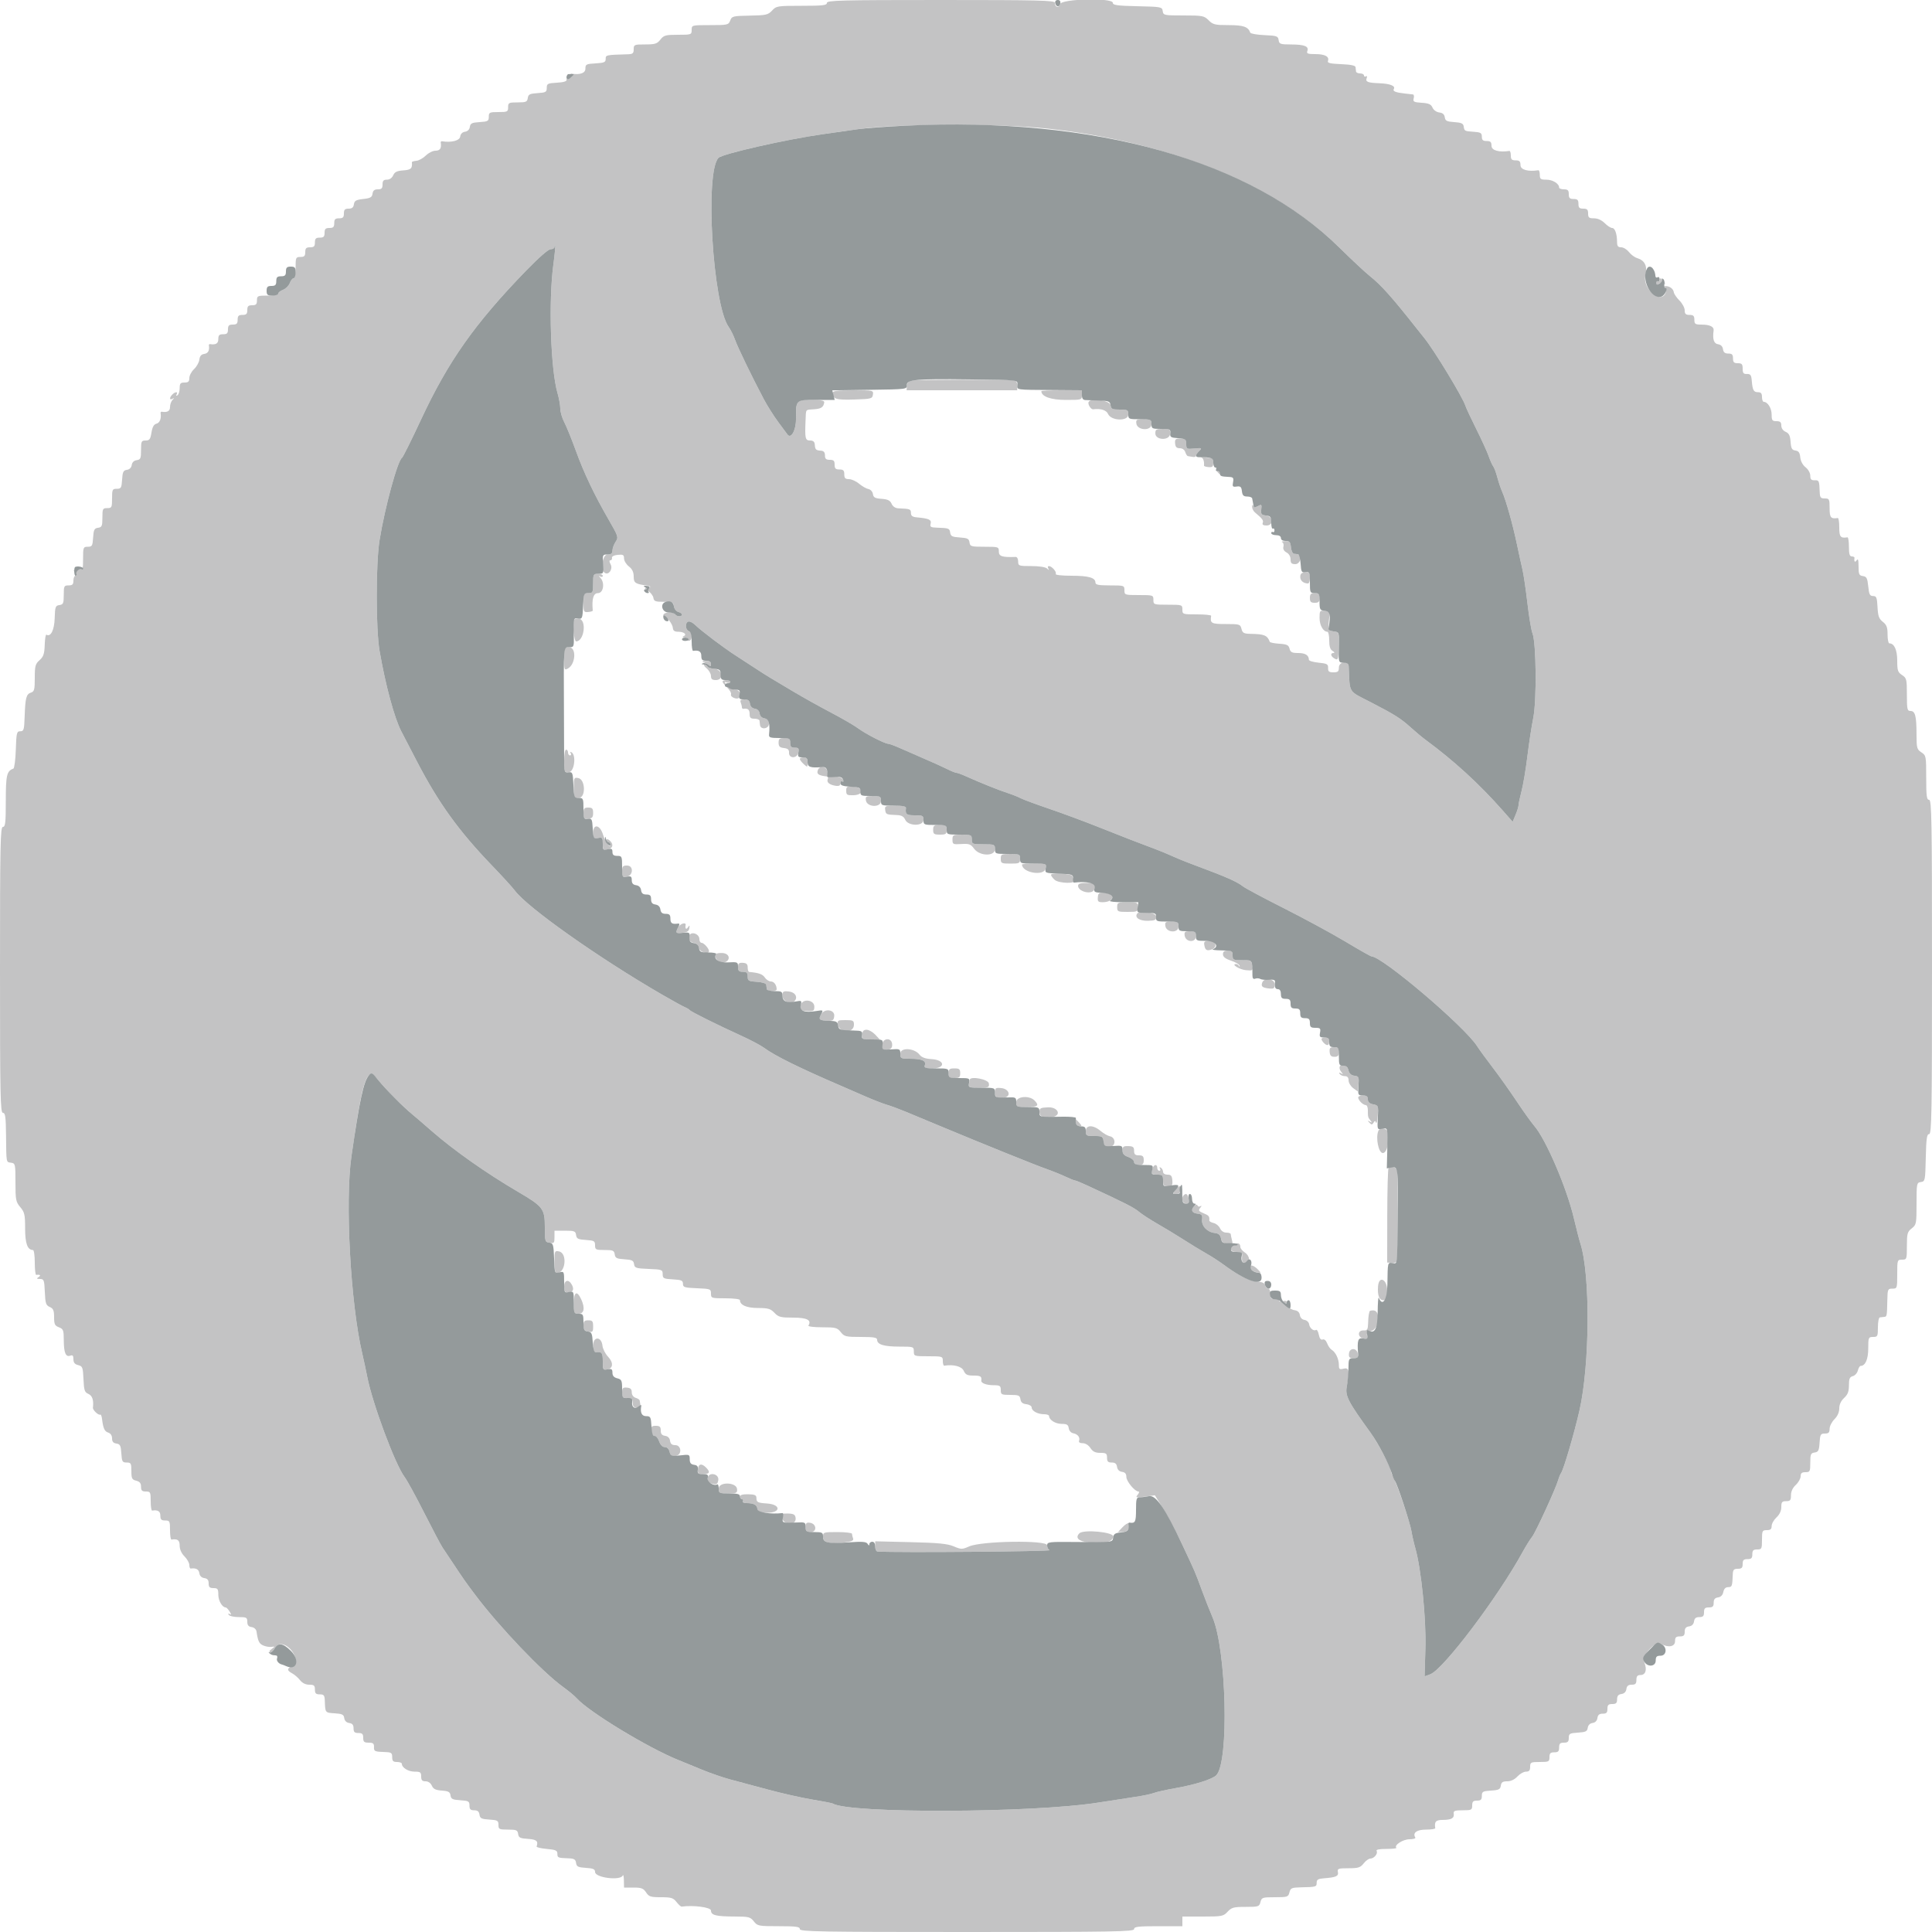 <svg xmlns="http://www.w3.org/2000/svg" width="75px" height="75px" viewBox="0, 0, 400,400"><g id="svgg"><path id="path0" d="M171.200 0.600 C 171.200 1.103,170.353 1.200,165.981 1.200 C 160.952 1.200,160.729 1.236,159.851 2.183 C 159.021 3.078,158.611 3.171,155.241 3.233 C 151.744 3.297,151.522 3.352,151.181 4.250 C 150.836 5.158,150.652 5.200,147.010 5.200 C 143.213 5.200,143.200 5.203,143.200 6.200 C 143.200 7.173,143.123 7.200,140.358 7.200 C 137.802 7.200,137.436 7.301,136.729 8.200 C 136.048 9.066,135.624 9.200,133.571 9.200 C 131.309 9.200,131.200 9.246,131.200 10.200 C 131.200 11.037,131.004 11.206,130.000 11.236 C 125.411 11.372,125.400 11.375,125.400 12.200 C 125.400 12.883,125.093 13.018,123.300 13.121 C 121.372 13.232,121.200 13.322,121.200 14.221 C 121.200 15.140,120.096 15.531,118.300 15.247 C 118.135 15.221,118.045 15.425,118.100 15.700 C 118.155 15.975,117.975 16.155,117.700 16.100 C 117.425 16.045,117.245 16.225,117.300 16.500 C 117.368 16.838,116.718 17.039,115.300 17.121 C 113.385 17.231,113.200 17.326,113.200 18.199 C 113.200 19.057,113.003 19.169,111.300 19.278 C 109.679 19.382,109.381 19.532,109.272 20.300 C 109.159 21.094,108.913 21.200,107.172 21.200 C 105.335 21.200,105.200 21.269,105.200 22.200 C 105.200 23.133,105.067 23.200,103.200 23.200 C 101.345 23.200,101.200 23.271,101.200 24.178 C 101.200 25.061,101.015 25.168,99.300 25.278 C 97.696 25.381,97.381 25.536,97.275 26.275 C 97.198 26.821,96.821 27.198,96.275 27.275 C 95.721 27.354,95.353 27.730,95.272 28.300 C 95.155 29.128,93.453 29.556,91.500 29.247 C 91.335 29.221,91.221 29.335,91.247 29.500 C 91.435 30.690,91.115 31.200,90.182 31.200 C 89.622 31.200,88.711 31.653,88.157 32.207 C 87.604 32.760,86.724 33.248,86.204 33.291 C 85.683 33.335,85.265 33.467,85.276 33.585 C 85.391 34.887,85.103 35.161,83.500 35.277 C 82.187 35.372,81.710 35.605,81.405 36.300 C 81.163 36.852,80.660 37.200,80.105 37.200 C 79.406 37.200,79.200 37.428,79.200 38.200 C 79.200 38.992,78.998 39.200,78.228 39.200 C 77.524 39.200,77.220 39.449,77.128 40.100 C 77.022 40.844,76.688 41.035,75.200 41.200 C 73.712 41.365,73.378 41.556,73.272 42.300 C 73.180 42.951,72.876 43.200,72.172 43.200 C 71.402 43.200,71.200 43.408,71.200 44.200 C 71.200 45.000,71.000 45.200,70.200 45.200 C 69.400 45.200,69.200 45.400,69.200 46.200 C 69.200 47.000,69.000 47.200,68.200 47.200 C 67.400 47.200,67.200 47.400,67.200 48.200 C 67.200 49.000,67.000 49.200,66.200 49.200 C 65.400 49.200,65.200 49.400,65.200 50.200 C 65.200 51.000,65.000 51.200,64.200 51.200 C 63.400 51.200,63.200 51.400,63.200 52.200 C 63.200 53.000,63.000 53.200,62.200 53.200 C 61.255 53.200,61.200 53.320,61.200 55.400 C 61.200 56.635,61.020 57.600,60.790 57.600 C 60.565 57.600,60.208 58.053,59.997 58.607 C 59.787 59.161,59.161 59.787,58.607 59.997 C 58.053 60.208,57.600 60.565,57.600 60.790 C 57.600 61.020,56.635 61.200,55.400 61.200 C 53.320 61.200,53.200 61.255,53.200 62.200 C 53.200 63.000,53.000 63.200,52.200 63.200 C 51.400 63.200,51.200 63.400,51.200 64.200 C 51.200 65.000,51.000 65.200,50.200 65.200 C 49.400 65.200,49.200 65.400,49.200 66.200 C 49.200 67.000,49.000 67.200,48.200 67.200 C 47.400 67.200,47.200 67.400,47.200 68.200 C 47.200 69.000,47.000 69.200,46.200 69.200 C 45.400 69.200,45.200 69.400,45.200 70.200 C 45.200 71.115,44.682 71.434,43.500 71.247 C 43.335 71.221,43.221 71.335,43.247 71.500 C 43.413 72.548,43.085 73.161,42.300 73.272 C 41.668 73.362,41.364 73.713,41.278 74.451 C 41.211 75.029,40.716 75.915,40.178 76.420 C 39.640 76.926,39.200 77.758,39.200 78.270 C 39.200 78.995,38.980 79.200,38.200 79.200 C 37.360 79.200,37.200 79.388,37.200 80.376 C 37.200 81.023,36.992 81.681,36.738 81.838 C 36.452 82.015,36.385 81.948,36.562 81.662 C 36.938 81.054,36.293 81.067,35.680 81.680 C 35.049 82.311,35.063 82.925,35.700 82.565 C 36.100 82.339,36.100 82.390,35.700 82.821 C 35.425 83.118,35.200 83.774,35.200 84.280 C 35.200 85.112,34.644 85.428,33.500 85.247 C 33.335 85.221,33.221 85.335,33.247 85.500 C 33.428 86.645,33.092 87.535,32.411 87.713 C 31.851 87.859,31.546 88.395,31.360 89.560 C 31.138 90.945,30.950 91.200,30.149 91.200 C 29.279 91.200,29.200 91.364,29.200 93.172 C 29.200 94.913,29.094 95.159,28.300 95.272 C 27.730 95.353,27.354 95.721,27.275 96.275 C 27.198 96.821,26.821 97.198,26.275 97.275 C 25.536 97.381,25.381 97.696,25.278 99.300 C 25.168 101.015,25.061 101.200,24.178 101.200 C 23.271 101.200,23.200 101.345,23.200 103.200 C 23.200 105.067,23.133 105.200,22.200 105.200 C 21.269 105.200,21.200 105.335,21.200 107.172 C 21.200 108.913,21.094 109.159,20.300 109.272 C 19.532 109.381,19.382 109.679,19.278 111.300 C 19.168 113.015,19.061 113.200,18.178 113.200 C 17.247 113.200,17.200 113.318,17.200 115.649 C 17.200 117.820,17.129 118.039,16.577 117.581 C 16.063 117.154,15.976 117.163,16.077 117.632 C 16.146 117.951,15.951 118.146,15.632 118.077 C 15.163 117.976,15.154 118.063,15.581 118.577 C 15.930 118.998,15.952 119.200,15.649 119.200 C 15.402 119.200,15.200 119.650,15.200 120.200 C 15.200 121.000,15.000 121.200,14.200 121.200 C 13.269 121.200,13.200 121.335,13.200 123.172 C 13.200 124.913,13.094 125.159,12.300 125.272 C 11.482 125.388,11.393 125.636,11.323 127.989 C 11.250 130.446,10.494 131.953,9.609 131.405 C 9.458 131.313,9.300 132.263,9.258 133.518 C 9.194 135.385,9.000 135.960,8.190 136.681 C 7.315 137.459,7.200 137.887,7.200 140.354 C 7.200 142.794,7.099 143.178,6.401 143.400 C 5.437 143.706,5.233 144.489,5.101 148.400 C 5.010 151.100,4.920 151.400,4.200 151.400 C 3.465 151.400,3.390 151.709,3.274 155.200 C 3.204 157.290,2.976 159.061,2.767 159.136 C 1.400 159.623,1.200 160.476,1.200 165.829 C 1.200 170.337,1.104 171.200,0.600 171.200 C 0.072 171.200,0.000 174.756,0.000 200.800 C 0.000 226.844,0.072 230.400,0.600 230.400 C 1.096 230.400,1.209 231.200,1.250 235.000 C 1.314 240.908,1.254 240.579,2.300 240.728 C 3.164 240.850,3.200 241.014,3.200 244.797 C 3.200 248.418,3.281 248.835,4.200 249.927 C 5.085 250.979,5.200 251.485,5.200 254.329 C 5.200 257.460,5.688 258.800,6.829 258.800 C 7.033 258.800,7.200 259.970,7.200 261.400 C 7.200 262.830,7.335 263.979,7.500 263.953 C 8.290 263.828,8.540 264.051,8.000 264.400 C 7.513 264.715,7.566 264.789,8.282 264.794 C 9.091 264.799,9.173 265.021,9.282 267.500 C 9.385 269.857,9.514 270.250,10.300 270.595 C 11.032 270.916,11.200 271.310,11.200 272.705 C 11.200 274.166,11.348 274.476,12.200 274.800 C 13.106 275.145,13.201 275.397,13.206 277.490 C 13.213 280.086,13.616 281.033,14.560 280.671 C 15.039 280.487,15.200 280.671,15.200 281.405 C 15.200 282.112,15.474 282.453,16.183 282.631 C 17.087 282.858,17.175 283.091,17.283 285.539 C 17.385 287.856,17.516 288.251,18.300 288.595 C 19.116 288.953,19.426 289.890,19.242 291.447 C 19.184 291.937,20.380 293.069,20.761 292.884 C 20.893 292.820,21.050 293.180,21.112 293.684 C 21.362 295.732,21.639 296.359,22.401 296.600 C 22.903 296.760,23.200 297.206,23.200 297.799 C 23.200 298.475,23.457 298.781,24.100 298.872 C 24.868 298.981,25.018 299.279,25.122 300.900 C 25.232 302.615,25.339 302.800,26.222 302.800 C 27.111 302.800,27.200 302.960,27.200 304.557 C 27.200 306.097,27.323 306.344,28.200 306.564 C 28.931 306.748,29.200 307.083,29.200 307.808 C 29.200 308.599,29.402 308.800,30.200 308.800 C 31.133 308.800,31.200 308.933,31.200 310.800 C 31.200 311.900,31.335 312.779,31.500 312.753 C 32.682 312.566,33.200 312.885,33.200 313.800 C 33.200 314.600,33.400 314.800,34.200 314.800 C 35.133 314.800,35.200 314.933,35.200 316.800 C 35.200 317.900,35.335 318.779,35.500 318.753 C 36.765 318.553,37.200 318.876,37.200 320.018 C 37.200 320.784,37.571 321.608,38.200 322.236 C 38.750 322.786,39.200 323.588,39.200 324.018 C 39.200 324.448,39.335 324.779,39.500 324.753 C 40.548 324.587,41.161 324.915,41.272 325.700 C 41.354 326.278,41.722 326.646,42.300 326.728 C 42.951 326.820,43.200 327.124,43.200 327.828 C 43.200 328.598,43.408 328.800,44.200 328.800 C 45.072 328.800,45.200 328.975,45.200 330.171 C 45.200 331.405,46.013 332.800,46.732 332.800 C 46.884 332.800,47.244 333.179,47.533 333.642 C 47.918 334.258,47.927 334.402,47.568 334.180 C 47.253 333.985,47.179 334.042,47.362 334.338 C 47.519 334.592,48.447 334.800,49.424 334.800 C 51.038 334.800,51.200 334.889,51.200 335.772 C 51.200 336.474,51.449 336.780,52.096 336.872 C 52.629 336.948,53.040 337.324,53.111 337.800 C 53.413 339.815,53.641 340.290,54.490 340.673 C 54.991 340.899,55.760 341.031,56.200 340.967 C 56.948 340.858,56.954 340.885,56.296 341.373 C 55.633 341.864,55.632 341.928,56.272 342.447 C 56.687 342.783,56.840 342.810,56.663 342.516 C 56.258 341.841,57.243 340.400,58.110 340.400 C 60.226 340.400,62.288 344.104,60.600 344.873 C 59.366 345.435,59.338 345.832,60.492 346.449 C 60.983 346.712,61.716 347.348,62.121 347.864 C 62.594 348.464,63.278 348.800,64.029 348.800 C 65.011 348.800,65.200 348.961,65.200 349.800 C 65.200 350.600,65.400 350.800,66.200 350.800 C 67.052 350.800,67.207 350.992,67.246 352.100 C 67.336 354.635,67.304 354.594,69.275 354.721 C 70.856 354.823,71.169 354.979,71.275 355.721 C 71.354 356.279,71.729 356.647,72.300 356.728 C 72.951 356.820,73.200 357.124,73.200 357.828 C 73.200 358.598,73.408 358.800,74.200 358.800 C 75.000 358.800,75.200 359.000,75.200 359.800 C 75.200 360.631,75.391 360.800,76.332 360.800 C 77.248 360.800,77.457 360.971,77.432 361.700 C 77.399 362.618,77.519 362.669,79.900 362.754 C 81.008 362.793,81.200 362.948,81.200 363.800 C 81.200 364.600,81.400 364.800,82.200 364.800 C 82.750 364.800,83.200 364.967,83.200 365.171 C 83.200 365.978,84.527 366.800,85.829 366.800 C 87.025 366.800,87.200 366.928,87.200 367.800 C 87.200 368.572,87.406 368.800,88.105 368.800 C 88.660 368.800,89.163 369.148,89.405 369.700 C 89.709 370.392,90.188 370.628,91.475 370.722 C 92.849 370.822,93.173 371.001,93.275 371.722 C 93.381 372.464,93.694 372.619,95.300 372.722 C 97.015 372.832,97.200 372.939,97.200 373.822 C 97.200 374.591,97.408 374.800,98.172 374.800 C 98.876 374.800,99.180 375.049,99.272 375.700 C 99.381 376.468,99.679 376.618,101.300 376.722 C 103.015 376.832,103.200 376.939,103.200 377.822 C 103.200 378.727,103.347 378.800,105.172 378.800 C 106.913 378.800,107.159 378.906,107.272 379.700 C 107.381 380.468,107.679 380.618,109.300 380.722 C 111.099 380.837,111.477 381.169,111.100 382.300 C 111.045 382.465,111.990 382.690,113.200 382.800 C 115.066 382.970,115.400 383.121,115.400 383.799 C 115.400 384.628,115.498 384.667,117.772 384.750 C 118.872 384.790,119.170 384.979,119.272 385.700 C 119.381 386.468,119.679 386.618,121.300 386.722 C 122.830 386.820,123.200 386.986,123.200 387.575 C 123.200 388.764,128.479 389.431,128.935 388.300 C 129.046 388.025,129.151 388.475,129.168 389.300 L 129.200 390.800 131.154 390.800 C 132.797 390.800,133.212 390.959,133.763 391.800 C 134.343 392.685,134.698 392.800,136.852 392.800 C 138.966 392.800,139.387 392.930,140.065 393.792 C 140.495 394.338,140.971 394.767,141.123 394.745 C 143.546 394.398,147.200 394.884,147.200 395.553 C 147.200 396.527,148.237 396.788,152.142 396.795 C 155.015 396.800,155.352 396.886,156.071 397.800 C 156.825 398.758,157.043 398.800,161.229 398.800 C 164.848 398.800,165.600 398.903,165.600 399.400 C 165.600 399.929,169.711 400.000,200.200 400.000 C 230.689 400.000,234.800 399.929,234.800 399.400 C 234.800 398.899,235.622 398.800,239.800 398.800 L 244.800 398.800 244.800 397.800 L 244.800 396.800 249.019 396.800 C 253.006 396.800,253.289 396.745,254.165 395.800 C 254.984 394.916,255.418 394.800,257.903 394.800 C 260.567 394.800,260.726 394.748,260.964 393.800 C 261.202 392.855,261.366 392.800,263.964 392.800 C 266.563 392.800,266.727 392.745,266.964 391.800 C 267.190 390.901,267.427 390.795,269.308 390.754 C 272.505 390.683,272.600 390.656,272.600 389.800 C 272.600 389.173,272.903 388.977,274.000 388.892 C 276.611 388.691,277.164 388.452,277.000 387.598 C 276.860 386.874,277.063 386.800,279.194 386.800 C 281.222 386.800,281.649 386.664,282.329 385.800 C 282.761 385.250,283.382 384.800,283.709 384.800 C 284.481 384.800,285.342 383.754,285.011 383.218 C 284.843 382.946,285.554 382.800,287.043 382.800 C 288.303 382.800,289.228 382.695,289.100 382.567 C 288.565 382.032,290.465 380.800,291.824 380.800 C 292.607 380.800,293.146 380.636,293.022 380.436 C 292.422 379.464,293.324 378.800,295.243 378.800 C 296.319 378.800,297.179 378.665,297.153 378.500 C 296.940 377.156,297.264 376.800,298.700 376.794 C 300.504 376.787,301.123 376.435,300.979 375.500 C 300.888 374.914,301.190 374.800,302.835 374.800 C 304.664 374.800,304.800 374.731,304.800 373.800 C 304.800 373.000,305.000 372.800,305.800 372.800 C 306.594 372.800,306.800 372.599,306.800 371.822 C 306.800 370.939,306.985 370.832,308.700 370.722 C 310.321 370.618,310.619 370.468,310.728 369.700 C 310.828 368.997,311.116 368.800,312.047 368.800 C 312.804 368.800,313.576 368.435,314.165 367.800 C 314.675 367.250,315.476 366.800,315.946 366.800 C 316.590 366.800,316.800 366.554,316.800 365.800 C 316.800 364.867,316.933 364.800,318.800 364.800 C 320.667 364.800,320.800 364.733,320.800 363.800 C 320.800 363.000,321.000 362.800,321.800 362.800 C 322.600 362.800,322.800 362.600,322.800 361.800 C 322.800 361.000,323.000 360.800,323.800 360.800 C 324.594 360.800,324.800 360.599,324.800 359.822 C 324.800 358.939,324.985 358.832,326.700 358.722 C 328.304 358.619,328.619 358.464,328.725 357.725 C 328.802 357.179,329.179 356.802,329.725 356.725 C 330.279 356.646,330.647 356.270,330.728 355.700 C 330.820 355.049,331.124 354.800,331.828 354.800 C 332.598 354.800,332.800 354.592,332.800 353.800 C 332.800 353.000,333.000 352.800,333.800 352.800 C 334.592 352.800,334.800 352.598,334.800 351.828 C 334.800 351.124,335.049 350.820,335.700 350.728 C 336.278 350.646,336.646 350.278,336.728 349.700 C 336.820 349.049,337.124 348.800,337.828 348.800 C 338.598 348.800,338.800 348.592,338.800 347.800 C 338.800 347.062,339.012 346.800,339.613 346.800 C 340.687 346.800,341.038 345.767,340.474 344.271 C 339.881 342.699,342.634 339.669,343.994 340.397 C 345.467 341.185,346.800 340.902,346.800 339.800 C 346.800 339.000,347.000 338.800,347.800 338.800 C 348.592 338.800,348.800 338.598,348.800 337.828 C 348.800 337.124,349.049 336.820,349.700 336.728 C 350.278 336.646,350.646 336.278,350.728 335.700 C 350.820 335.049,351.124 334.800,351.828 334.800 C 352.598 334.800,352.800 334.592,352.800 333.800 C 352.800 333.000,353.000 332.800,353.800 332.800 C 354.592 332.800,354.800 332.598,354.800 331.828 C 354.800 331.125,355.049 330.820,355.697 330.728 C 356.282 330.645,356.665 330.252,356.797 329.600 C 356.932 328.934,357.267 328.600,357.800 328.600 C 358.598 328.600,358.660 328.424,358.757 325.900 C 358.792 325.005,358.986 324.800,359.800 324.800 C 360.600 324.800,360.800 324.600,360.800 323.800 C 360.800 323.000,361.000 322.800,361.800 322.800 C 362.600 322.800,362.800 322.600,362.800 321.800 C 362.800 321.000,363.000 320.800,363.800 320.800 C 364.733 320.800,364.800 320.667,364.800 318.800 C 364.800 316.933,364.867 316.800,365.800 316.800 C 366.554 316.800,366.800 316.590,366.800 315.946 C 366.800 315.476,367.250 314.675,367.800 314.165 C 368.445 313.567,368.800 312.806,368.800 312.019 C 368.800 310.985,368.952 310.800,369.800 310.800 C 370.648 310.800,370.800 310.615,370.800 309.581 C 370.800 308.794,371.155 308.033,371.800 307.435 C 372.350 306.925,372.800 306.124,372.800 305.654 C 372.800 305.010,373.046 304.800,373.800 304.800 C 374.731 304.800,374.800 304.665,374.800 302.828 C 374.800 301.087,374.906 300.841,375.700 300.728 C 376.468 300.619,376.618 300.321,376.722 298.700 C 376.832 296.985,376.939 296.800,377.822 296.800 C 378.594 296.800,378.800 296.593,378.800 295.818 C 378.800 295.278,379.250 294.386,379.800 293.836 C 380.436 293.201,380.800 292.386,380.800 291.599 C 380.800 290.793,381.149 290.039,381.800 289.435 C 382.563 288.728,382.800 288.107,382.800 286.817 C 382.800 285.458,382.959 285.084,383.604 284.915 C 384.047 284.799,384.516 284.276,384.648 283.752 C 384.779 283.228,385.034 282.800,385.215 282.800 C 386.194 282.800,386.800 281.414,386.800 279.171 C 386.800 276.909,386.846 276.800,387.800 276.800 C 388.733 276.800,388.800 276.667,388.800 274.800 C 388.800 273.700,388.980 272.778,389.200 272.750 C 389.420 272.723,389.825 272.678,390.100 272.650 C 390.665 272.594,390.681 272.507,390.750 269.200 C 390.798 266.920,390.850 266.800,391.800 266.800 C 392.778 266.800,392.800 266.733,392.800 263.800 C 392.800 260.867,392.822 260.800,393.800 260.800 C 394.773 260.800,394.800 260.723,394.800 257.958 C 394.800 255.402,394.901 255.036,395.800 254.329 C 396.757 253.576,396.800 253.355,396.800 249.199 C 396.800 244.999,396.830 244.851,397.700 244.728 C 398.570 244.604,398.604 244.438,398.712 239.700 C 398.804 235.708,398.933 234.800,399.412 234.800 C 399.925 234.800,400.000 230.367,400.000 200.200 C 400.000 169.711,399.929 165.600,399.400 165.600 C 398.902 165.600,398.800 164.823,398.800 161.009 C 398.800 156.554,398.771 156.399,397.800 155.763 C 396.879 155.160,396.800 154.867,396.795 152.054 C 396.788 148.237,396.522 147.200,395.553 147.200 C 394.875 147.200,394.800 146.863,394.800 143.809 C 394.800 140.634,394.736 140.377,393.800 139.763 C 392.923 139.189,392.800 138.822,392.800 136.783 C 392.800 134.551,392.186 133.200,391.171 133.200 C 390.967 133.200,390.800 132.371,390.800 131.358 C 390.800 129.879,390.607 129.363,389.820 128.744 C 389.018 128.113,388.817 127.556,388.720 125.686 C 388.616 123.707,388.493 123.400,387.800 123.400 C 387.133 123.400,386.967 123.067,386.800 121.400 C 386.630 119.704,386.463 119.381,385.700 119.272 C 384.914 119.161,384.799 118.907,384.794 117.272 C 384.789 115.916,384.681 115.565,384.400 116.000 C 384.051 116.540,383.828 116.290,383.953 115.500 C 383.979 115.335,383.730 115.200,383.400 115.200 C 382.947 115.200,382.800 114.711,382.800 113.200 C 382.800 112.100,382.665 111.221,382.500 111.247 C 381.057 111.475,380.800 111.166,380.800 109.200 C 380.800 108.100,380.665 107.221,380.500 107.247 C 379.057 107.475,378.800 107.166,378.800 105.200 C 378.800 103.333,378.733 103.200,377.800 103.200 C 376.948 103.200,376.793 103.008,376.754 101.900 C 376.669 99.519,376.618 99.399,375.700 99.432 C 375.004 99.456,374.800 99.242,374.800 98.489 C 374.800 97.933,374.381 97.186,373.825 96.748 C 373.230 96.280,372.801 95.477,372.725 94.690 C 372.630 93.714,372.386 93.370,371.722 93.275 C 371.001 93.173,370.822 92.849,370.722 91.475 C 370.628 90.188,370.392 89.709,369.700 89.405 C 369.148 89.163,368.800 88.660,368.800 88.105 C 368.800 87.406,368.572 87.200,367.800 87.200 C 366.928 87.200,366.800 87.025,366.800 85.829 C 366.800 84.527,365.978 83.200,365.171 83.200 C 364.967 83.200,364.800 82.750,364.800 82.200 C 364.800 81.462,364.588 81.200,363.987 81.200 C 363.069 81.200,362.849 80.796,362.683 78.800 C 362.586 77.646,362.411 77.406,361.683 77.432 C 360.973 77.457,360.800 77.242,360.800 76.332 C 360.800 75.391,360.631 75.200,359.800 75.200 C 359.000 75.200,358.800 75.000,358.800 74.200 C 358.800 73.408,358.598 73.200,357.828 73.200 C 357.124 73.200,356.820 72.951,356.728 72.300 C 356.646 71.722,356.278 71.354,355.700 71.272 C 354.833 71.149,354.534 70.224,354.783 68.443 C 354.895 67.645,354.028 67.213,352.300 67.206 C 350.968 67.201,350.800 67.088,350.800 66.200 C 350.800 65.400,350.600 65.200,349.800 65.200 C 349.015 65.200,348.800 64.996,348.800 64.255 C 348.800 63.735,348.314 62.823,347.720 62.229 C 347.125 61.635,346.597 60.863,346.546 60.514 C 346.438 59.774,345.654 59.201,344.800 59.238 C 344.458 59.252,344.397 59.344,344.658 59.451 C 344.909 59.554,345.025 59.984,344.914 60.406 C 344.174 63.237,340.006 59.932,340.668 57.039 C 341.118 55.073,340.554 53.911,338.910 53.419 C 338.421 53.273,337.675 52.713,337.253 52.176 C 336.830 51.639,336.106 51.200,335.642 51.200 C 334.991 51.200,334.799 50.950,334.795 50.100 C 334.786 48.403,334.362 47.200,333.772 47.200 C 333.477 47.200,332.786 46.750,332.236 46.200 C 331.608 45.571,330.784 45.200,330.018 45.200 C 328.985 45.200,328.800 45.048,328.800 44.200 C 328.800 43.400,328.600 43.200,327.800 43.200 C 327.000 43.200,326.800 43.000,326.800 42.200 C 326.800 41.400,326.600 41.200,325.800 41.200 C 325.000 41.200,324.800 41.000,324.800 40.200 C 324.800 39.400,324.600 39.200,323.800 39.200 C 323.250 39.200,322.800 39.033,322.800 38.829 C 322.800 38.022,321.473 37.200,320.171 37.200 C 318.975 37.200,318.800 37.072,318.800 36.200 C 318.800 35.650,318.665 35.221,318.500 35.247 C 316.367 35.584,314.800 35.141,314.800 34.200 C 314.800 33.400,314.600 33.200,313.800 33.200 C 313.000 33.200,312.800 33.000,312.800 32.200 C 312.800 31.650,312.665 31.221,312.500 31.247 C 310.367 31.584,308.800 31.141,308.800 30.200 C 308.800 29.400,308.600 29.200,307.800 29.200 C 307.030 29.200,306.800 28.993,306.799 28.300 C 306.799 27.528,306.560 27.384,305.117 27.284 C 303.205 27.153,303.178 27.138,303.034 26.137 C 302.951 25.565,302.516 25.373,301.089 25.279 C 299.545 25.178,299.230 25.017,299.125 24.279 C 299.040 23.679,298.679 23.363,297.987 23.282 C 297.401 23.214,296.811 22.792,296.587 22.282 C 296.282 21.586,295.809 21.375,294.343 21.280 C 292.725 21.175,292.512 21.059,292.689 20.380 C 292.802 19.951,292.737 19.580,292.547 19.555 C 292.356 19.531,291.570 19.441,290.800 19.356 C 288.956 19.151,288.300 18.885,288.570 18.448 C 288.974 17.794,287.825 17.322,285.624 17.237 C 283.124 17.141,282.658 16.948,282.968 16.139 C 283.093 15.815,283.016 15.666,282.795 15.803 C 282.578 15.937,282.400 15.857,282.400 15.624 C 282.400 15.391,282.040 15.200,281.600 15.200 C 281.160 15.200,280.778 15.020,280.750 14.800 C 280.723 14.580,280.678 14.175,280.650 13.900 C 280.616 13.562,279.649 13.362,277.664 13.282 C 275.416 13.191,274.776 13.039,274.933 12.630 C 275.280 11.725,274.325 11.200,272.333 11.200 C 270.748 11.200,270.467 11.092,270.671 10.560 C 271.038 9.602,270.078 9.213,267.328 9.206 C 265.071 9.201,264.845 9.122,264.728 8.300 C 264.611 7.479,264.354 7.389,261.800 7.273 C 260.260 7.203,258.939 6.975,258.864 6.766 C 258.429 5.547,257.437 5.200,254.390 5.200 C 251.559 5.200,251.134 5.098,250.236 4.200 C 249.297 3.261,248.982 3.200,245.046 3.200 C 241.005 3.200,240.851 3.168,240.728 2.300 C 240.604 1.427,240.445 1.397,235.500 1.288 C 231.330 1.197,230.400 1.069,230.400 0.588 C 230.400 -0.500,219.760 -0.255,219.474 0.840 C 219.238 1.741,218.400 1.535,218.400 0.576 C 218.400 0.081,215.082 0.000,194.800 0.000 C 174.089 0.000,171.200 0.073,171.200 0.600 M217.000 26.636 C 242.497 29.468,264.254 38.371,277.395 51.351 C 279.818 53.743,282.635 56.370,283.655 57.187 C 285.971 59.041,288.164 61.493,293.103 67.750 C 293.819 68.657,294.594 69.628,294.825 69.907 C 296.802 72.297,302.834 82.218,303.407 84.021 C 303.560 84.503,304.570 86.666,305.653 88.829 C 306.736 90.992,307.889 93.520,308.216 94.446 C 308.543 95.373,308.971 96.326,309.166 96.565 C 309.362 96.804,309.736 97.810,309.997 98.800 C 310.258 99.790,310.713 101.140,311.008 101.800 C 311.794 103.562,313.181 108.489,314.046 112.600 C 314.463 114.580,314.994 117.007,315.226 117.994 C 315.457 118.980,315.916 122.097,316.244 124.921 C 316.572 127.745,317.040 130.538,317.283 131.128 C 318.063 133.021,318.178 144.979,317.450 148.613 C 317.099 150.366,316.549 153.960,316.228 156.600 C 315.907 159.240,315.364 162.473,315.022 163.784 C 314.680 165.095,314.400 166.406,314.400 166.697 C 314.400 166.988,314.126 167.882,313.791 168.684 L 313.181 170.143 311.091 167.773 C 306.263 162.301,301.046 157.522,295.180 153.200 C 294.434 152.650,293.029 151.480,292.059 150.600 C 290.010 148.742,288.723 147.930,283.800 145.390 C 279.016 142.922,279.499 143.714,279.232 137.900 C 279.176 136.682,277.200 136.973,277.200 138.200 C 277.200 139.031,277.009 139.200,276.068 139.200 C 275.152 139.200,274.943 139.029,274.968 138.300 C 274.996 137.508,274.761 137.376,273.000 137.200 C 271.900 137.090,270.997 136.820,270.994 136.600 C 270.979 135.661,270.252 135.200,268.784 135.200 C 267.491 135.200,267.176 135.042,266.989 134.300 C 266.801 133.551,266.448 133.380,264.881 133.279 C 263.847 133.213,262.952 133.033,262.893 132.879 C 262.380 131.532,261.782 131.283,258.943 131.231 C 257.522 131.204,257.251 131.058,257.036 130.200 C 256.796 129.245,256.651 129.200,253.792 129.200 C 250.768 129.200,250.507 129.054,250.753 127.500 C 250.779 127.335,249.450 127.200,247.800 127.200 C 244.867 127.200,244.800 127.178,244.800 126.200 C 244.800 125.222,244.733 125.200,241.800 125.200 C 238.867 125.200,238.800 125.178,238.800 124.200 C 238.800 123.222,238.733 123.200,235.800 123.200 C 232.867 123.200,232.800 123.178,232.800 122.200 C 232.800 121.222,232.733 121.200,229.800 121.200 C 227.432 121.200,226.800 121.077,226.800 120.614 C 226.800 119.604,225.371 119.200,221.803 119.200 C 219.806 119.200,218.449 119.045,218.580 118.832 C 218.834 118.421,217.762 117.200,217.148 117.200 C 216.931 117.200,216.880 117.425,217.035 117.700 C 217.261 118.100,217.210 118.100,216.779 117.700 C 216.457 117.402,215.142 117.200,213.520 117.200 C 210.919 117.200,210.800 117.158,210.800 116.244 C 210.800 115.719,210.575 115.297,210.300 115.307 C 207.500 115.411,206.800 115.190,206.800 114.200 C 206.800 113.223,206.731 113.200,203.828 113.200 C 201.050 113.200,200.847 113.141,200.728 112.300 C 200.619 111.534,200.321 111.382,198.725 111.279 C 197.144 111.177,196.831 111.021,196.725 110.279 C 196.597 109.378,196.455 109.326,193.937 109.246 C 192.693 109.207,192.505 109.083,192.679 108.418 C 192.894 107.597,192.329 107.341,189.800 107.110 C 188.903 107.028,188.600 106.798,188.600 106.200 C 188.600 105.409,188.427 105.345,185.995 105.243 C 185.362 105.216,184.844 104.867,184.595 104.300 C 184.291 103.608,183.812 103.372,182.525 103.278 C 181.153 103.179,180.827 102.998,180.725 102.282 C 180.654 101.786,180.255 101.342,179.800 101.255 C 179.360 101.172,178.491 100.675,177.869 100.151 C 177.247 99.628,176.302 99.200,175.769 99.200 C 175.002 99.200,174.800 98.992,174.800 98.200 C 174.800 97.400,174.600 97.200,173.800 97.200 C 173.000 97.200,172.800 97.000,172.800 96.200 C 172.800 95.400,172.600 95.200,171.800 95.200 C 171.025 95.200,170.800 94.994,170.800 94.285 C 170.800 93.641,170.550 93.351,169.955 93.307 C 168.902 93.227,168.773 93.098,168.693 92.045 C 168.649 91.450,168.359 91.200,167.715 91.200 C 166.715 91.200,166.621 90.779,166.784 87.000 C 166.886 84.615,166.697 84.859,168.543 84.735 C 170.022 84.635,170.500 84.310,170.653 83.300 C 170.708 82.942,169.959 82.800,168.007 82.800 C 164.821 82.800,164.800 82.826,164.800 86.786 C 164.800 89.182,163.711 91.037,162.982 89.884 C 162.952 89.838,162.146 88.750,161.190 87.466 C 160.234 86.182,158.865 84.022,158.147 82.666 C 155.712 78.067,152.735 71.917,152.175 70.328 C 151.868 69.459,151.274 68.264,150.855 67.674 C 147.547 63.009,145.903 35.537,148.762 32.678 C 149.605 31.835,162.856 28.834,170.400 27.777 C 172.930 27.422,176.170 26.961,177.600 26.750 C 185.503 25.589,207.015 25.526,217.000 26.636 M114.566 54.800 C 113.548 62.341,114.006 76.515,115.424 81.373 C 115.741 82.458,116.000 83.904,116.000 84.588 C 116.000 85.272,116.373 86.544,116.829 87.415 C 117.285 88.287,118.348 90.902,119.191 93.227 C 120.901 97.943,123.026 102.410,126.062 107.670 C 128.029 111.078,128.075 111.227,127.448 112.183 C 127.092 112.727,126.800 113.538,126.800 113.986 C 126.800 114.588,126.539 114.800,125.800 114.800 C 124.716 114.800,124.244 118.009,125.238 118.624 C 126.050 119.126,126.935 117.800,126.425 116.847 C 126.126 116.288,126.113 116.000,126.386 116.000 C 126.614 116.000,126.755 115.775,126.700 115.500 C 126.640 115.201,127.122 114.950,127.900 114.875 C 129.006 114.768,129.200 114.879,129.200 115.617 C 129.200 116.094,129.650 116.839,130.200 117.271 C 130.907 117.828,131.200 118.446,131.200 119.384 C 131.200 120.726,131.535 120.932,134.282 121.273 C 134.548 121.306,134.677 121.475,134.570 121.649 C 134.462 121.823,134.065 121.868,133.687 121.750 C 133.309 121.632,133.487 121.856,134.083 122.250 C 134.679 122.643,135.219 123.333,135.283 123.782 C 135.383 124.481,135.690 124.600,137.400 124.600 C 139.199 124.600,139.413 124.695,139.534 125.546 C 139.608 126.068,140.011 126.582,140.434 126.693 C 140.855 126.803,141.200 127.052,141.200 127.247 C 141.200 127.731,140.105 127.694,139.800 127.200 C 139.405 126.560,137.333 126.713,137.333 127.382 C 137.333 127.703,137.451 127.892,137.595 127.803 C 137.999 127.554,139.248 129.179,139.313 130.037 C 139.354 130.587,139.675 130.800,140.462 130.800 C 141.643 130.800,142.318 131.406,141.502 131.734 C 141.208 131.853,141.300 131.950,141.724 131.968 C 142.122 131.986,142.355 132.150,142.241 132.333 C 142.128 132.517,142.297 132.667,142.618 132.667 C 143.391 132.667,143.376 130.953,142.600 130.655 C 141.874 130.377,141.801 128.936,142.500 128.693 C 142.775 128.598,143.360 128.862,143.800 129.281 C 145.285 130.694,149.916 134.189,152.439 135.800 C 153.817 136.680,155.677 137.889,156.572 138.486 C 157.468 139.084,158.830 139.946,159.600 140.403 C 160.370 140.859,162.530 142.147,164.400 143.266 C 166.270 144.384,169.690 146.290,172.000 147.503 C 174.310 148.715,176.824 150.171,177.587 150.740 C 179.158 151.911,183.151 153.968,183.888 153.987 C 184.157 153.994,185.327 154.429,186.488 154.954 C 187.650 155.478,189.950 156.484,191.600 157.190 C 193.250 157.895,195.281 158.815,196.112 159.236 C 196.944 159.656,197.801 160.000,198.017 160.000 C 198.232 160.000,199.172 160.346,200.104 160.770 C 202.797 161.992,206.853 163.618,208.678 164.207 C 209.602 164.505,210.772 164.971,211.278 165.243 C 211.785 165.515,214.450 166.503,217.200 167.439 C 219.950 168.374,224.540 170.074,227.400 171.217 C 232.366 173.200,235.940 174.587,239.372 175.862 C 240.237 176.183,241.690 176.785,242.600 177.200 C 243.510 177.615,244.963 178.220,245.828 178.545 C 251.603 180.717,252.811 181.189,254.600 181.977 C 255.700 182.461,256.901 183.130,257.269 183.463 C 257.637 183.795,261.417 185.821,265.669 187.964 C 269.921 190.107,275.706 193.242,278.523 194.930 C 281.341 196.619,283.775 198.000,283.932 198.000 C 286.141 198.000,303.249 212.536,305.824 216.600 C 306.242 217.260,307.690 219.245,309.042 221.012 C 310.394 222.778,312.631 225.928,314.014 228.012 C 315.398 230.095,317.042 232.393,317.668 233.118 C 320.069 235.897,324.346 245.865,325.839 252.161 C 326.365 254.382,326.972 256.740,327.186 257.400 C 329.271 263.803,329.176 282.477,327.012 292.017 C 325.937 296.753,323.720 304.297,323.196 305.000 C 323.032 305.220,322.771 305.850,322.615 306.400 C 322.109 308.187,317.888 317.377,317.195 318.200 C 316.825 318.640,315.928 320.080,315.203 321.400 C 310.033 330.806,298.823 345.636,296.125 346.638 L 294.946 347.075 295.116 341.238 C 295.292 335.182,294.248 324.830,293.027 320.530 C 292.725 319.468,292.363 317.880,292.221 317.000 C 291.934 315.211,289.432 307.736,288.565 306.074 C 288.257 305.483,288.004 304.854,288.002 304.675 C 287.996 303.857,285.307 298.765,283.738 296.600 C 279.112 290.218,278.473 288.983,278.832 287.121 C 279.465 283.848,279.336 283.079,278.200 283.364 C 277.327 283.583,277.200 283.484,277.200 282.581 C 277.200 281.371,276.519 279.939,275.719 279.468 C 275.409 279.285,274.983 278.682,274.772 278.127 C 274.539 277.514,274.173 277.202,273.839 277.330 C 273.472 277.470,273.208 277.141,273.049 276.344 C 272.917 275.686,272.664 275.237,272.486 275.347 C 271.974 275.663,271.157 274.993,271.037 274.160 C 270.977 273.742,270.550 273.344,270.088 273.275 C 269.581 273.200,269.200 272.805,269.125 272.275 C 269.043 271.704,268.669 271.353,268.046 271.265 C 267.521 271.191,266.711 270.759,266.246 270.306 C 265.781 269.853,265.625 269.609,265.900 269.765 C 266.175 269.920,266.400 269.844,266.400 269.597 C 266.400 269.328,266.077 269.249,265.600 269.400 C 265.160 269.540,264.800 269.485,264.800 269.279 C 264.800 269.073,264.395 268.926,263.900 268.952 C 263.168 268.991,263.004 268.794,263.022 267.900 C 263.035 267.283,262.828 266.800,262.552 266.800 C 262.280 266.800,261.999 266.493,261.927 266.117 C 261.835 265.637,261.348 265.409,260.288 265.349 C 258.746 265.262,256.298 264.025,253.333 261.833 C 252.416 261.155,250.796 260.109,249.733 259.509 C 248.670 258.909,246.540 257.611,245.000 256.624 C 243.460 255.638,241.030 254.165,239.600 253.352 C 238.170 252.538,236.460 251.424,235.800 250.875 C 234.725 249.982,232.944 249.078,225.125 245.454 C 223.873 244.874,222.715 244.400,222.551 244.400 C 222.387 244.400,221.521 244.052,220.626 243.626 C 219.732 243.201,218.010 242.505,216.800 242.081 C 214.545 241.290,203.703 236.916,194.800 233.205 C 192.050 232.059,188.720 230.673,187.400 230.125 C 186.080 229.577,184.370 228.949,183.600 228.729 C 182.830 228.509,180.760 227.700,179.000 226.930 C 177.240 226.160,175.260 225.298,174.600 225.015 C 165.649 221.173,160.411 218.595,158.173 216.929 C 157.498 216.427,155.338 215.286,153.373 214.393 C 148.466 212.164,143.044 209.464,142.789 209.123 C 142.672 208.967,142.222 208.696,141.788 208.520 C 141.354 208.344,139.199 207.156,136.999 205.881 C 123.827 198.243,109.162 187.872,106.574 184.365 C 106.110 183.736,103.995 181.419,101.874 179.216 C 94.949 172.023,90.776 166.232,86.296 157.600 C 84.869 154.850,83.420 152.060,83.077 151.400 C 81.655 148.667,79.813 141.850,78.592 134.800 C 77.802 130.237,77.799 116.675,78.588 111.800 C 79.686 105.017,82.324 95.345,83.230 94.782 C 83.423 94.663,85.188 91.116,87.153 86.900 C 92.790 74.806,98.236 67.078,108.857 56.100 C 111.530 53.338,113.518 51.600,114.005 51.600 C 114.442 51.600,114.800 51.390,114.800 51.133 C 114.800 50.877,114.863 50.742,114.940 50.833 C 115.016 50.925,114.848 52.710,114.566 54.800 M343.600 58.024 C 343.600 58.257,343.450 58.355,343.267 58.241 C 343.083 58.128,342.933 58.294,342.933 58.611 C 342.933 59.036,343.069 59.075,343.449 58.759 C 343.733 58.524,344.198 58.471,344.482 58.642 C 344.867 58.874,344.859 58.780,344.451 58.277 C 343.816 57.494,343.600 57.430,343.600 58.024 M189.000 78.776 C 188.110 78.942,187.788 79.232,187.752 79.900 L 187.704 80.800 199.152 80.800 L 210.600 80.800 210.600 79.800 C 210.600 79.088,210.370 78.782,209.800 78.737 C 207.471 78.552,190.025 78.586,189.000 78.776 M172.406 81.300 C 172.422 82.631,173.051 82.832,176.833 82.716 C 180.394 82.606,180.607 82.551,180.728 81.700 C 180.853 80.815,180.783 80.800,176.628 80.800 C 173.509 80.800,172.402 80.931,172.406 81.300 M215.600 80.984 C 215.600 82.097,217.566 82.800,220.675 82.800 C 223.955 82.800,224.000 82.786,224.000 81.800 L 224.000 80.800 219.800 80.800 C 217.490 80.800,215.600 80.883,215.600 80.984 M225.401 83.198 C 225.132 83.634,225.843 84.805,226.338 84.740 C 227.879 84.536,229.056 84.905,229.405 85.700 C 230.045 87.158,233.600 87.262,233.600 85.822 C 233.600 84.880,233.462 84.800,231.828 84.800 C 230.295 84.800,230.038 84.679,229.928 83.900 C 229.785 82.895,225.956 82.301,225.401 83.198 M235.272 87.700 C 235.478 89.152,238.400 89.268,238.400 87.824 C 238.400 86.893,238.252 86.800,236.772 86.800 C 235.313 86.800,235.158 86.893,235.272 87.700 M239.200 89.722 C 239.200 91.186,242.174 91.272,242.258 89.810 C 242.310 88.893,242.172 88.800,240.758 88.800 C 239.398 88.800,239.200 88.917,239.200 89.722 M243.292 91.800 C 243.353 92.541,243.604 92.800,244.260 92.800 C 244.795 92.800,245.247 93.117,245.400 93.600 C 245.540 94.040,245.777 94.414,245.927 94.431 C 246.077 94.447,246.515 94.522,246.900 94.595 C 247.285 94.669,247.600 94.578,247.600 94.393 C 247.600 94.208,247.905 93.752,248.278 93.379 C 248.915 92.742,248.855 92.711,247.278 92.861 C 245.672 93.014,245.600 92.974,245.600 91.911 C 245.600 90.944,245.445 90.800,244.404 90.800 C 243.374 90.800,243.220 90.938,243.292 91.800 M248.700 94.687 C 249.123 94.832,249.354 95.528,249.276 96.415 C 249.265 96.533,249.694 96.666,250.228 96.711 C 251.018 96.776,251.200 96.605,251.200 95.796 C 251.200 95.116,250.978 94.798,250.500 94.795 C 250.115 94.792,249.440 94.727,249.000 94.652 C 248.560 94.577,248.425 94.592,248.700 94.687 M251.791 97.231 C 252.197 98.291,253.428 98.819,253.493 97.960 C 253.524 97.551,253.383 97.113,253.179 96.987 C 252.972 96.859,252.925 97.076,253.072 97.479 C 253.313 98.139,253.261 98.134,252.451 97.422 C 251.855 96.899,251.639 96.837,251.791 97.231 M259.232 104.884 C 259.214 105.261,259.476 105.801,259.814 106.084 C 261.374 107.395,261.632 107.740,261.436 108.252 C 261.292 108.625,261.540 108.800,262.213 108.800 C 263.731 108.800,263.628 106.902,262.100 106.727 C 261.151 106.617,261.018 106.445,261.133 105.468 C 261.253 104.447,261.188 104.378,260.465 104.765 C 259.870 105.084,259.613 105.066,259.464 104.697 C 259.343 104.398,259.251 104.472,259.232 104.884 M265.458 112.251 C 265.709 112.354,265.827 112.774,265.720 113.185 C 265.594 113.667,265.821 114.090,266.362 114.380 C 266.865 114.649,267.200 115.223,267.200 115.814 C 267.200 116.599,267.404 116.800,268.200 116.800 C 269.209 116.800,269.774 114.872,268.800 114.750 C 268.580 114.722,268.175 114.678,267.900 114.650 C 267.625 114.623,267.344 114.015,267.275 113.300 C 267.166 112.177,267.003 112.004,266.075 112.032 C 265.484 112.049,265.206 112.148,265.458 112.251 M269.200 119.444 C 269.200 120.235,269.880 120.800,270.833 120.800 C 271.035 120.800,271.200 120.262,271.200 119.604 C 271.200 118.574,271.062 118.420,270.200 118.492 C 269.465 118.553,269.200 118.805,269.200 119.444 M122.800 120.800 C 122.800 122.667,122.733 122.800,121.800 122.800 C 120.867 122.800,120.800 122.934,120.800 124.796 C 120.800 126.664,120.862 126.786,121.772 126.711 C 122.306 126.666,122.735 126.533,122.724 126.415 C 122.507 123.967,122.854 122.800,123.800 122.800 C 124.933 122.800,125.269 120.665,124.300 119.621 C 123.900 119.190,123.900 119.139,124.300 119.365 C 124.575 119.520,124.800 119.457,124.800 119.224 C 124.800 118.991,124.350 118.800,123.800 118.800 C 122.867 118.800,122.800 118.933,122.800 120.800 M271.200 123.800 C 271.200 124.600,271.400 124.800,272.200 124.800 C 273.000 124.800,273.200 124.600,273.200 123.800 C 273.200 123.000,273.000 122.800,272.200 122.800 C 271.400 122.800,271.200 123.000,271.200 123.800 M273.200 127.945 C 273.200 129.453,273.968 130.800,274.829 130.800 C 275.033 130.800,275.200 131.601,275.200 132.580 C 275.200 133.853,275.399 134.476,275.900 134.768 C 276.288 134.994,276.377 135.181,276.100 135.188 C 275.350 135.206,275.498 135.917,276.346 136.371 C 277.040 136.743,277.097 136.565,277.160 133.813 C 277.229 130.856,277.229 130.856,276.114 130.728 C 274.994 130.599,274.864 129.975,275.336 127.000 C 275.371 126.780,274.905 126.543,274.300 126.473 C 273.262 126.354,273.200 126.438,273.200 127.945 M118.731 128.405 C 118.458 129.219,118.895 132.800,119.267 132.800 C 120.978 132.800,121.525 128.235,119.831 128.094 C 119.298 128.050,118.803 128.190,118.731 128.405 M116.800 136.414 C 116.800 138.654,116.854 138.799,117.553 138.425 C 119.196 137.546,119.394 134.000,117.800 134.000 C 116.844 134.000,116.800 134.106,116.800 136.414 M145.600 137.085 C 145.930 137.207,146.425 137.485,146.700 137.703 C 147.057 137.985,147.200 137.912,147.200 137.449 C 147.200 137.000,146.861 136.810,146.100 136.832 C 145.473 136.850,145.258 136.959,145.600 137.085 M146.300 138.377 C 146.795 138.790,147.200 139.504,147.200 139.964 C 147.200 140.589,147.452 140.800,148.200 140.800 C 149.916 140.800,149.633 138.603,147.900 138.472 C 147.185 138.419,146.540 138.200,146.467 137.987 C 146.393 137.774,146.123 137.606,145.867 137.613 C 145.610 137.621,145.805 137.964,146.300 138.377 M149.600 141.130 C 149.600 141.312,150.037 141.871,150.571 142.373 C 151.105 142.875,151.455 143.512,151.348 143.790 C 151.153 144.299,152.562 144.905,152.977 144.490 C 153.596 143.871,153.143 142.800,152.262 142.800 C 151.746 142.800,150.981 142.409,150.562 141.932 C 149.878 141.153,149.872 141.090,150.500 141.320 C 150.885 141.460,151.200 141.401,151.200 141.187 C 151.200 140.974,150.840 140.800,150.400 140.800 C 149.960 140.800,149.600 140.949,149.600 141.130 M153.357 145.433 C 153.491 145.781,153.600 146.231,153.600 146.433 C 153.600 146.635,153.735 146.779,153.900 146.753 C 154.826 146.606,155.200 146.908,155.200 147.800 C 155.200 148.600,155.400 148.800,156.200 148.800 C 156.750 148.800,157.222 148.980,157.250 149.200 C 157.278 149.420,157.322 149.825,157.350 150.100 C 157.456 151.157,159.200 150.926,159.200 149.856 C 159.200 149.123,158.959 148.821,158.300 148.728 C 157.730 148.647,157.354 148.279,157.275 147.725 C 157.198 147.179,156.821 146.802,156.275 146.725 C 155.721 146.646,155.353 146.270,155.272 145.700 C 155.178 145.037,154.877 144.800,154.129 144.800 C 153.368 144.800,153.175 144.958,153.357 145.433 M161.200 153.773 C 161.200 154.538,161.436 154.774,162.300 154.873 C 163.117 154.967,163.389 155.210,163.359 155.818 C 163.294 157.101,165.054 157.078,165.299 155.792 C 165.458 154.963,165.334 154.800,164.545 154.800 C 163.804 154.800,163.600 154.584,163.600 153.800 C 163.600 152.956,163.413 152.800,162.400 152.800 C 161.395 152.800,161.200 152.959,161.200 153.773 M116.800 157.558 C 116.800 159.821,116.840 159.913,117.800 159.858 C 118.899 159.794,119.347 156.385,118.338 155.762 C 118.052 155.585,117.985 155.652,118.162 155.938 C 118.319 156.192,118.257 156.400,118.024 156.400 C 117.791 156.400,117.600 156.130,117.600 155.800 C 117.600 155.470,117.420 155.200,117.200 155.200 C 116.979 155.200,116.800 156.253,116.800 157.558 M165.600 157.138 C 165.600 157.324,165.960 157.802,166.400 158.200 C 167.181 158.907,167.200 158.899,167.200 157.862 C 167.200 157.067,166.999 156.800,166.400 156.800 C 165.960 156.800,165.600 156.952,165.600 157.138 M169.338 159.417 C 169.011 160.270,169.449 160.574,171.287 160.769 C 171.446 160.786,171.478 161.052,171.360 161.360 C 171.115 162.000,171.793 162.524,173.100 162.704 C 173.709 162.787,174.000 162.621,174.000 162.190 C 174.000 161.840,174.178 161.663,174.395 161.797 C 174.619 161.935,174.691 161.781,174.561 161.443 C 174.429 161.099,173.708 160.792,172.866 160.722 C 171.696 160.625,171.374 160.418,171.272 159.700 C 171.123 158.653,169.711 158.446,169.338 159.417 M118.800 163.055 C 118.800 165.087,118.854 165.200,119.820 165.200 C 121.309 165.200,121.226 161.375,119.730 161.089 C 118.850 160.921,118.800 161.027,118.800 163.055 M175.200 163.717 C 175.200 164.573,175.370 164.678,176.700 164.641 C 178.898 164.581,178.898 163.058,176.700 162.876 C 175.347 162.764,175.200 162.846,175.200 163.717 M179.272 165.700 C 179.478 167.152,182.400 167.268,182.400 165.824 C 182.400 164.893,182.252 164.800,180.772 164.800 C 179.313 164.800,179.158 164.893,179.272 165.700 M183.272 167.700 C 183.404 168.626,183.494 168.665,185.705 168.750 C 186.647 168.786,187.120 169.051,187.405 169.700 C 188.009 171.076,191.200 171.112,191.200 169.742 C 191.200 168.892,191.024 168.800,189.400 168.800 C 187.652 168.800,187.402 168.595,187.570 167.300 C 187.615 166.952,186.954 166.800,185.390 166.800 C 183.290 166.800,183.153 166.858,183.272 167.700 M120.800 168.396 C 120.800 169.426,120.938 169.580,121.800 169.508 C 122.607 169.441,122.800 169.211,122.800 168.313 C 122.800 167.392,122.627 167.200,121.800 167.200 C 120.956 167.200,120.800 167.387,120.800 168.396 M193.200 171.800 C 193.200 172.676,193.373 172.800,194.600 172.800 C 195.827 172.800,196.000 172.676,196.000 171.800 C 196.000 170.924,195.827 170.800,194.600 170.800 C 193.373 170.800,193.200 170.924,193.200 171.800 M122.800 172.447 C 122.800 173.561,122.906 173.673,123.800 173.502 C 124.706 173.329,124.800 173.437,124.800 174.655 C 124.800 176.016,125.023 176.196,126.167 175.757 C 126.965 175.451,126.980 174.647,126.200 174.000 C 125.785 173.656,125.600 173.641,125.600 173.951 C 125.600 174.198,125.780 174.400,126.000 174.400 C 126.220 174.400,126.400 174.602,126.400 174.849 C 126.400 175.804,125.321 174.382,124.849 172.805 C 124.227 170.730,122.800 170.481,122.800 172.447 M197.200 173.830 C 197.200 174.805,197.300 174.854,199.044 174.747 C 200.654 174.648,200.989 174.771,201.678 175.717 C 202.817 177.281,206.000 177.342,206.000 175.800 C 206.000 174.844,205.893 174.800,203.600 174.800 C 201.307 174.800,201.200 174.756,201.200 173.800 C 201.200 172.867,201.067 172.800,199.200 172.800 C 197.318 172.800,197.200 172.861,197.200 173.830 M207.200 177.800 C 207.200 178.733,207.333 178.800,209.200 178.800 C 211.067 178.800,211.200 178.733,211.200 177.800 C 211.200 176.867,211.067 176.800,209.200 176.800 C 207.333 176.800,207.200 176.867,207.200 177.800 M211.600 178.984 C 211.600 180.705,216.179 181.468,216.498 179.800 C 216.686 178.818,216.643 178.800,214.145 178.800 C 212.745 178.800,211.600 178.883,211.600 178.984 M128.800 180.428 C 128.800 181.472,128.934 181.637,129.700 181.528 C 131.115 181.327,131.230 179.200,129.827 179.200 C 128.947 179.200,128.800 179.376,128.800 180.428 M217.600 181.118 C 217.600 181.315,217.940 181.783,218.354 182.159 C 219.214 182.937,223.064 183.000,222.421 182.226 C 222.227 181.992,222.055 181.620,222.039 181.400 C 222.002 180.903,217.600 180.624,217.600 181.118 M223.200 183.386 C 223.200 184.640,226.115 185.319,226.557 184.167 C 227.011 182.984,226.801 182.800,225.000 182.800 C 223.686 182.800,223.200 182.958,223.200 183.386 M227.293 185.781 C 227.222 186.647,227.374 186.799,228.304 186.794 C 230.628 186.781,231.061 185.072,228.789 184.881 C 227.530 184.775,227.369 184.872,227.293 185.781 M231.300 187.800 C 231.300 188.743,231.423 188.800,233.450 188.800 C 235.477 188.800,235.600 188.743,235.600 187.800 C 235.600 186.857,235.477 186.800,233.450 186.800 C 231.423 186.800,231.300 186.857,231.300 187.800 M235.402 189.197 C 234.900 190.009,235.978 190.687,237.701 190.643 C 239.118 190.607,239.399 190.467,239.399 189.800 C 239.400 188.889,235.917 188.363,235.402 189.197 M241.272 191.700 C 241.476 193.137,244.000 193.253,244.000 191.825 C 244.000 190.916,243.838 190.800,242.572 190.800 C 241.320 190.800,241.160 190.911,241.272 191.700 M140.414 191.974 C 139.791 193.138,139.886 193.262,141.297 193.125 C 142.231 193.035,142.628 192.777,142.718 192.200 C 142.821 191.540,142.770 191.505,142.428 192.000 C 142.054 192.539,141.826 192.299,141.953 191.500 C 142.054 190.858,140.806 191.242,140.414 191.974 M245.272 193.700 C 245.473 195.115,247.600 195.230,247.600 193.827 C 247.600 192.947,247.424 192.800,246.372 192.800 C 245.328 192.800,245.163 192.934,245.272 193.700 M142.680 193.736 C 142.397 194.472,142.844 195.078,143.800 195.258 C 144.263 195.345,144.654 195.786,144.728 196.304 C 144.848 197.146,146.822 197.717,146.787 196.900 C 146.764 196.358,145.721 195.200,145.256 195.200 C 145.005 195.200,144.800 194.859,144.800 194.443 C 144.800 193.318,143.062 192.739,142.680 193.736 M249.326 195.590 C 249.494 196.691,249.810 196.914,250.770 196.610 C 252.122 196.180,251.842 194.800,250.403 194.800 C 249.436 194.800,249.228 194.952,249.326 195.590 M253.200 197.567 C 253.200 198.111,253.685 198.495,254.875 198.892 C 255.796 199.199,256.593 199.668,256.645 199.935 C 256.697 200.202,256.649 200.236,256.537 200.010 C 256.425 199.785,256.146 199.600,255.918 199.600 C 254.797 199.600,256.610 200.736,257.932 200.862 C 259.369 200.999,259.426 200.959,259.271 199.903 C 259.120 198.872,258.982 198.800,257.155 198.800 C 255.336 198.800,255.200 198.730,255.200 197.800 C 255.200 197.000,255.000 196.800,254.200 196.800 C 253.481 196.800,253.200 197.016,253.200 197.567 M148.260 197.517 C 147.787 198.324,148.775 199.494,149.769 199.304 C 151.329 199.006,151.205 197.428,149.612 197.317 C 148.960 197.272,148.351 197.362,148.260 197.517 M152.800 200.242 C 152.800 200.997,153.012 201.200,153.800 201.200 C 154.594 201.200,154.800 201.401,154.800 202.178 C 154.800 203.061,154.985 203.168,156.700 203.278 C 157.853 203.352,158.620 203.597,158.650 203.900 C 158.678 204.175,158.722 204.580,158.750 204.800 C 158.813 205.302,160.800 205.333,160.800 204.833 C 160.800 203.941,160.258 203.200,159.606 203.200 C 159.216 203.200,158.651 202.831,158.349 202.381 C 157.887 201.692,157.097 201.411,155.100 201.228 C 154.935 201.212,154.800 200.795,154.800 200.300 C 154.800 199.622,154.553 199.386,153.800 199.342 C 152.996 199.296,152.800 199.472,152.800 200.242 M261.338 203.417 C 261.029 204.224,261.346 204.503,262.748 204.656 C 263.741 204.765,263.900 204.646,263.900 203.791 C 263.900 202.621,261.763 202.309,261.338 203.417 M162.000 206.167 C 162.000 207.285,163.699 208.061,164.467 207.293 C 165.275 206.485,164.650 205.405,163.297 205.275 C 162.141 205.163,162.000 205.260,162.000 206.167 M165.798 208.007 C 165.453 209.092,165.641 209.262,167.271 209.338 C 168.438 209.392,168.600 209.278,168.600 208.400 C 168.600 207.011,166.220 206.677,165.798 208.007 M169.984 210.029 C 169.425 211.074,169.580 211.231,171.258 211.325 C 172.420 211.390,172.616 211.264,172.718 210.386 C 172.879 209.005,170.686 208.718,169.984 210.029 M173.496 212.167 C 173.838 213.959,176.800 213.951,176.800 212.157 C 176.800 211.294,176.629 211.200,175.055 211.200 C 173.426 211.200,173.323 211.264,173.496 212.167 M178.492 214.200 C 178.414 215.136,178.529 215.200,180.274 215.200 L 182.139 215.200 181.200 214.200 C 180.683 213.650,179.881 213.200,179.418 213.200 C 178.807 213.200,178.552 213.476,178.492 214.200 M273.600 215.120 C 273.600 215.296,273.816 215.656,274.080 215.920 C 274.785 216.625,275.200 216.507,275.200 215.600 C 275.200 215.067,274.933 214.800,274.400 214.800 C 273.960 214.800,273.600 214.944,273.600 215.120 M182.660 216.093 C 182.364 217.225,182.772 217.637,183.899 217.342 C 184.534 217.176,184.761 216.842,184.705 216.155 C 184.598 214.867,182.993 214.818,182.660 216.093 M275.292 217.800 C 275.354 218.550,275.602 218.800,276.287 218.800 C 276.994 218.800,277.200 218.575,277.200 217.800 C 277.200 217.001,277.000 216.800,276.204 216.800 C 275.387 216.800,275.224 216.979,275.292 217.800 M186.400 218.147 C 186.400 219.150,186.500 219.200,188.500 219.206 C 190.897 219.213,191.825 219.636,191.471 220.560 C 191.268 221.088,191.538 221.200,193.013 221.200 C 195.800 221.200,195.697 219.455,192.900 219.283 C 191.559 219.200,190.817 218.927,190.377 218.355 C 189.311 216.967,186.400 216.815,186.400 218.147 M277.403 220.795 C 277.253 221.037,277.372 221.532,277.666 221.894 C 278.116 222.450,278.112 222.501,277.638 222.215 C 277.257 221.985,277.168 222.025,277.362 222.338 C 277.519 222.592,277.997 222.800,278.424 222.800 C 278.958 222.800,279.204 223.080,279.213 223.700 C 279.219 224.195,279.651 224.910,280.172 225.288 L 281.118 225.976 281.268 224.406 C 281.404 222.984,281.324 222.824,280.425 222.718 C 279.744 222.637,279.358 222.286,279.198 221.602 C 278.951 220.546,277.860 220.056,277.403 220.795 M196.400 222.200 C 196.400 223.044,196.587 223.200,197.600 223.200 C 198.613 223.200,198.800 223.044,198.800 222.200 C 198.800 221.356,198.613 221.200,197.600 221.200 C 196.587 221.200,196.400 221.356,196.400 222.200 M82.004 227.600 C 83.238 228.810,84.777 230.235,85.424 230.766 C 86.071 231.297,87.860 232.833,89.400 234.180 C 93.942 238.151,100.661 242.883,107.200 246.717 C 112.432 249.784,112.800 250.263,112.800 254.004 C 112.800 256.996,112.836 257.114,113.800 257.298 C 114.706 257.471,114.800 257.363,114.800 256.145 L 114.800 254.800 116.972 254.800 C 118.920 254.800,119.158 254.893,119.272 255.700 C 119.381 256.468,119.679 256.618,121.300 256.722 C 123.015 256.832,123.200 256.939,123.200 257.822 C 123.200 258.727,123.347 258.800,125.172 258.800 C 126.913 258.800,127.159 258.906,127.272 259.700 C 127.381 260.466,127.679 260.618,129.275 260.721 C 130.856 260.823,131.169 260.979,131.275 261.721 C 131.389 262.521,131.660 262.611,134.300 262.718 C 137.063 262.830,137.200 262.880,137.200 263.797 C 137.200 264.675,137.383 264.769,139.300 264.879 C 141.093 264.982,141.400 265.117,141.400 265.800 C 141.400 266.516,141.706 266.612,144.300 266.718 C 147.081 266.830,147.200 266.875,147.200 267.818 C 147.200 268.773,147.281 268.800,150.200 268.800 C 151.850 268.800,153.200 268.967,153.200 269.171 C 153.200 270.207,154.553 270.800,156.929 270.807 C 159.036 270.813,159.539 270.960,160.342 271.807 C 161.177 272.687,161.615 272.800,164.199 272.800 C 167.082 272.800,168.073 273.310,167.378 274.436 C 167.250 274.643,168.479 274.800,170.219 274.800 C 173.013 274.800,173.355 274.889,174.071 275.800 C 174.799 276.725,175.110 276.800,178.229 276.800 C 180.923 276.800,181.600 276.918,181.600 277.386 C 181.600 278.367,183.000 278.800,186.174 278.800 C 189.135 278.800,189.200 278.821,189.200 279.800 C 189.200 280.778,189.267 280.800,192.200 280.800 C 195.133 280.800,195.200 280.822,195.200 281.800 C 195.200 282.350,195.335 282.779,195.500 282.753 C 197.434 282.447,199.109 282.883,199.527 283.800 C 199.903 284.625,200.264 284.800,201.591 284.800 C 203.033 284.800,203.284 284.969,203.166 285.855 C 203.097 286.367,204.235 286.788,205.700 286.794 C 207.032 286.799,207.200 286.912,207.200 287.800 C 207.200 288.731,207.335 288.800,209.172 288.800 C 210.913 288.800,211.159 288.906,211.272 289.700 C 211.364 290.344,211.712 290.636,212.500 290.727 C 213.115 290.797,213.600 291.100,213.600 291.412 C 213.600 292.126,214.850 292.800,216.174 292.800 C 216.738 292.800,217.200 292.967,217.200 293.171 C 217.200 293.972,218.523 294.800,219.801 294.800 C 220.888 294.800,221.169 294.971,221.272 295.696 C 221.346 296.214,221.737 296.655,222.200 296.742 C 223.141 296.919,223.666 297.596,223.408 298.300 C 223.295 298.610,223.582 298.800,224.167 298.800 C 224.729 298.800,225.372 299.202,225.763 299.800 C 226.254 300.549,226.767 300.800,227.809 300.800 C 229.026 300.800,229.200 300.925,229.200 301.800 C 229.200 302.592,229.402 302.800,230.172 302.800 C 230.876 302.800,231.180 303.049,231.272 303.700 C 231.354 304.278,231.722 304.646,232.300 304.728 C 232.935 304.818,233.200 305.126,233.200 305.773 C 233.200 306.685,234.949 308.800,235.704 308.800 C 235.920 308.800,235.851 309.099,235.549 309.464 C 235.046 310.072,235.171 310.105,237.054 309.856 L 239.108 309.585 240.907 312.492 C 241.896 314.092,243.638 317.380,244.776 319.800 C 247.526 325.646,247.386 325.320,248.819 329.200 C 249.509 331.070,250.502 333.590,251.025 334.800 C 253.935 341.530,254.501 364.857,251.820 367.549 C 251.003 368.370,247.452 369.492,243.400 370.210 C 241.420 370.560,239.388 371.016,238.884 371.223 C 238.379 371.429,236.669 371.788,235.084 372.019 C 233.498 372.251,230.040 372.784,227.400 373.204 C 213.754 375.372,175.809 375.507,172.399 373.399 C 172.259 373.313,170.357 372.944,168.172 372.580 C 165.987 372.216,161.860 371.286,159.000 370.515 C 156.140 369.743,152.608 368.795,151.150 368.408 C 149.693 368.020,147.083 367.118,145.350 366.403 C 143.618 365.688,141.390 364.776,140.400 364.377 C 134.141 361.852,121.907 354.417,119.407 351.619 C 118.971 351.131,117.711 350.083,116.607 349.289 C 112.337 346.220,103.343 336.797,98.395 330.209 C 96.372 327.515,96.026 327.023,93.846 323.740 C 92.991 322.453,91.991 320.950,91.622 320.400 C 91.254 319.850,89.542 316.610,87.817 313.200 C 86.093 309.790,84.271 306.459,83.768 305.798 C 81.821 303.236,77.097 290.551,76.023 285.000 C 75.768 283.680,75.304 281.520,74.993 280.200 C 72.575 269.933,71.414 248.715,72.761 239.400 C 75.177 222.689,75.907 220.641,78.363 223.676 C 79.131 224.624,80.769 226.390,82.004 227.600 M200.769 223.555 C 200.753 223.690,200.678 224.115,200.605 224.500 C 200.490 225.098,200.791 225.200,202.663 225.200 C 204.708 225.200,204.847 225.139,204.728 224.300 C 204.607 223.447,200.871 222.744,200.769 223.555 M206.000 226.141 C 206.000 227.243,206.507 227.545,207.906 227.278 C 209.421 226.988,208.950 225.434,207.300 225.275 C 206.149 225.164,206.000 225.263,206.000 226.141 M281.200 227.229 C 281.200 227.464,281.457 227.914,281.771 228.229 C 282.086 228.543,282.536 228.800,282.771 228.800 C 283.007 228.800,283.200 229.250,283.200 229.800 C 283.200 231.253,283.222 231.343,283.734 231.977 C 284.110 232.442,284.084 232.488,283.600 232.218 C 283.103 231.940,283.089 231.978,283.517 232.438 C 283.950 232.904,284.087 232.906,284.368 232.451 C 284.650 231.996,284.734 231.997,284.896 232.455 C 285.002 232.755,285.159 232.068,285.245 230.930 C 285.394 228.942,285.356 228.850,284.300 228.640 C 283.534 228.487,283.200 228.174,283.200 227.610 C 283.200 227.013,282.937 226.800,282.200 226.800 C 281.650 226.800,281.200 226.993,281.200 227.229 M210.400 228.200 C 210.400 229.145,210.520 229.200,212.600 229.200 C 214.886 229.200,215.237 228.894,214.171 227.829 C 213.069 226.726,210.400 226.989,210.400 228.200 M215.200 230.237 C 215.200 231.197,216.157 231.560,217.900 231.261 C 219.844 230.928,219.059 229.184,217.000 229.262 C 215.416 229.322,215.200 229.438,215.200 230.237 M222.684 232.400 C 222.799 232.840,223.170 233.200,223.509 233.200 C 224.026 233.200,224.009 233.073,223.400 232.400 C 223.002 231.960,222.631 231.600,222.575 231.600 C 222.520 231.600,222.569 231.960,222.684 232.400 M224.800 234.200 C 224.800 235.119,224.947 235.200,226.600 235.200 C 228.242 235.200,228.400 235.286,228.400 236.176 C 228.400 237.351,228.923 237.742,230.027 237.391 C 231.087 237.055,230.919 235.469,229.800 235.255 C 229.360 235.172,228.491 234.675,227.869 234.151 C 226.315 232.844,224.800 232.868,224.800 234.200 M285.355 234.174 C 284.803 235.611,285.392 238.597,286.251 238.721 C 287.137 238.848,287.783 236.187,287.308 234.369 C 287.073 233.473,285.677 233.334,285.355 234.174 M232.400 238.188 C 232.400 238.866,232.729 239.236,233.600 239.540 C 234.260 239.770,234.800 240.238,234.800 240.579 C 234.800 240.975,235.163 241.200,235.800 241.200 C 236.600 241.200,236.800 241.000,236.800 240.200 C 236.800 239.400,236.600 239.200,235.800 239.200 C 235.017 239.200,234.800 238.996,234.800 238.261 C 234.800 237.492,234.583 237.316,233.600 237.288 C 232.599 237.259,232.400 237.409,232.400 238.188 M238.643 241.833 C 238.210 242.959,238.379 243.200,239.600 243.200 C 240.667 243.200,240.800 243.333,240.800 244.400 C 240.800 245.415,240.955 245.600,241.806 245.600 C 242.678 245.600,242.800 245.440,242.721 244.400 C 242.648 243.443,242.445 243.200,241.715 243.200 C 241.185 243.200,240.800 242.957,240.800 242.624 C 240.800 242.307,240.592 241.919,240.338 241.762 C 240.052 241.585,239.985 241.652,240.162 241.938 C 240.319 242.192,240.257 242.400,240.024 242.400 C 239.791 242.400,239.600 242.130,239.600 241.800 C 239.600 241.008,238.951 241.030,238.643 241.833 M287.481 241.852 C 287.343 241.991,287.223 246.446,287.216 251.752 L 287.202 261.400 288.201 261.458 C 288.962 261.502,289.210 261.311,289.243 260.658 C 289.396 257.633,289.432 243.239,289.288 242.500 C 289.124 241.653,288.061 241.272,287.481 241.852 M243.481 246.243 C 242.785 247.170,242.787 247.200,243.539 247.200 C 244.380 247.200,244.886 246.383,244.463 245.707 C 244.305 245.454,243.914 245.667,243.481 246.243 M245.067 247.467 C 244.495 248.038,244.816 249.200,245.545 249.200 C 246.123 249.200,246.246 248.977,246.098 248.200 C 245.907 247.202,245.571 246.963,245.067 247.467 M247.295 249.665 C 246.482 250.478,246.730 251.139,247.900 251.273 C 248.834 251.381,248.981 251.562,248.875 252.475 C 248.720 253.805,249.914 255.092,251.469 255.271 C 252.301 255.366,252.649 255.662,252.798 256.400 C 252.949 257.147,253.291 257.431,254.153 257.523 C 255.183 257.634,255.279 257.548,255.058 256.723 C 254.922 256.216,254.808 255.665,254.805 255.500 C 254.802 255.335,254.393 255.200,253.895 255.200 C 253.346 255.200,252.834 254.851,252.595 254.313 C 252.378 253.825,251.784 253.330,251.276 253.213 C 250.768 253.096,250.363 252.865,250.376 252.700 C 250.444 251.836,250.304 251.657,249.194 251.197 C 248.168 250.772,248.063 250.604,248.494 250.072 C 248.820 249.668,248.835 249.545,248.534 249.726 C 248.278 249.879,248.006 249.817,247.929 249.587 C 247.839 249.318,247.614 249.346,247.295 249.665 M255.491 257.653 C 254.342 258.296,254.653 259.200,256.025 259.200 C 256.952 259.200,257.233 259.370,257.179 259.900 C 257.045 261.214,257.200 261.550,257.914 261.496 C 258.936 261.420,258.809 260.024,257.714 259.307 C 257.211 258.978,256.800 258.469,256.800 258.178 C 256.800 257.413,256.287 257.208,255.491 257.653 M114.800 261.255 C 114.800 262.868,114.956 263.598,115.300 263.594 C 117.114 263.572,117.507 259.428,115.727 259.088 C 114.843 258.919,114.800 259.020,114.800 261.255 M258.800 262.376 C 258.800 262.839,259.567 263.340,260.497 263.485 C 261.114 263.582,261.102 263.502,260.397 262.797 C 259.551 261.951,258.800 261.753,258.800 262.376 M116.800 266.400 C 116.800 267.321,116.980 267.600,117.576 267.600 C 118.615 267.600,118.931 266.993,118.404 266.008 C 117.738 264.764,116.800 264.993,116.800 266.400 M285.310 266.300 C 285.157 268.162,285.550 269.200,286.408 269.200 C 287.092 269.200,287.200 268.927,287.200 267.200 C 287.200 264.841,285.496 264.030,285.310 266.300 M118.800 269.813 C 118.800 271.879,118.855 272.000,119.800 272.000 C 120.935 272.000,121.154 270.814,120.346 269.041 C 119.463 267.103,118.800 267.434,118.800 269.813 M283.539 271.525 C 283.506 271.676,283.436 271.980,283.385 272.200 C 283.334 272.420,283.272 273.252,283.246 274.048 C 283.207 275.283,283.068 275.489,282.302 275.448 C 281.002 275.379,281.052 276.951,282.356 277.135 C 283.105 277.241,283.258 277.128,283.060 276.613 C 282.876 276.133,283.131 275.843,284.004 275.539 C 285.541 275.003,285.877 271.421,284.400 271.310 C 283.960 271.277,283.573 271.374,283.539 271.525 M120.800 274.433 C 120.800 275.261,121.029 275.551,121.800 275.698 C 122.696 275.869,122.800 275.758,122.800 274.625 C 122.800 273.542,122.656 273.360,121.800 273.360 C 120.982 273.360,120.800 273.555,120.800 274.433 M122.800 278.590 C 122.800 279.514,122.980 280.012,123.300 279.970 C 124.598 279.802,124.800 280.051,124.800 281.828 C 124.800 283.492,124.880 283.644,125.696 283.528 C 126.967 283.347,127.047 282.103,125.868 280.860 C 125.315 280.277,124.803 279.260,124.731 278.600 C 124.518 276.649,122.800 276.639,122.800 278.590 M279.287 280.259 C 279.224 281.022,279.402 281.200,280.232 281.200 C 281.065 281.200,281.232 281.032,281.128 280.300 C 280.946 279.018,279.392 278.983,279.287 280.259 M128.800 288.348 C 128.800 289.331,128.949 289.481,129.889 289.443 C 130.792 289.407,130.979 289.570,130.989 290.400 C 130.997 291.138,131.224 291.411,131.856 291.443 C 132.441 291.473,132.673 291.282,132.587 290.843 C 132.518 290.489,132.447 290.077,132.431 289.927 C 132.414 289.777,132.040 289.540,131.600 289.400 C 131.117 289.247,130.800 288.795,130.800 288.260 C 130.800 287.604,130.541 287.353,129.800 287.292 C 128.948 287.221,128.800 287.378,128.800 288.348 M134.873 296.300 C 134.947 296.943,135.215 297.356,135.519 297.294 C 135.804 297.235,136.227 297.730,136.458 298.394 C 136.725 299.160,137.153 299.600,137.632 299.600 C 138.101 299.600,138.479 299.976,138.636 300.600 C 138.898 301.647,139.123 301.758,140.167 301.357 C 141.246 300.943,140.971 299.200,139.828 299.200 C 139.124 299.200,138.820 298.951,138.728 298.300 C 138.646 297.722,138.278 297.354,137.700 297.272 C 137.049 297.180,136.800 296.876,136.800 296.172 C 136.800 295.395,136.594 295.200,135.773 295.200 C 134.890 295.200,134.764 295.353,134.873 296.300 M144.492 304.200 C 144.420 305.062,144.574 305.200,145.604 305.200 C 146.936 305.200,147.113 304.770,146.171 303.829 C 145.254 302.911,144.586 303.059,144.492 304.200 M146.533 305.830 C 146.249 306.571,146.700 307.083,147.800 307.267 C 148.402 307.367,148.629 307.150,148.718 306.389 C 148.858 305.192,146.964 304.708,146.533 305.830 M148.800 308.196 C 148.800 309.129,148.936 309.200,150.733 309.200 C 152.491 309.200,152.660 309.118,152.601 308.300 C 152.494 306.841,148.800 306.740,148.800 308.196 M153.200 309.871 C 153.200 310.162,153.391 310.400,153.624 310.400 C 153.857 310.400,153.936 310.580,153.800 310.800 C 153.661 311.026,153.985 311.200,154.544 311.200 C 156.058 311.200,156.800 311.609,156.800 312.443 C 156.800 313.086,157.105 313.200,158.828 313.200 C 161.715 313.200,161.702 311.483,158.813 311.283 C 156.817 311.145,156.612 311.033,156.605 310.072 C 156.601 309.553,156.212 309.393,154.900 309.371 C 153.743 309.352,153.200 309.512,153.200 309.871 M161.908 314.231 C 162.223 315.880,164.956 315.896,164.721 314.248 C 164.625 313.574,164.306 313.391,163.167 313.358 C 161.880 313.321,161.751 313.410,161.908 314.231 M166.800 316.172 C 166.800 317.009,166.991 317.200,167.828 317.200 C 169.196 317.200,169.081 315.468,167.700 315.272 C 166.967 315.168,166.800 315.335,166.800 316.172 M232.337 316.267 L 231.461 317.200 232.430 317.197 C 233.053 317.195,233.554 316.861,233.831 316.264 C 234.416 315.001,233.525 315.003,232.337 316.267 M170.400 318.157 C 170.400 319.372,171.708 319.744,174.680 319.373 C 176.350 319.164,176.797 318.968,176.624 318.518 C 176.501 318.197,176.400 317.769,176.400 317.567 C 176.400 317.365,175.050 317.200,173.400 317.200 C 170.503 317.200,170.400 317.233,170.400 318.157 M223.467 317.467 C 222.566 318.367,223.284 319.100,225.300 319.336 C 228.502 319.712,230.286 319.307,230.507 318.154 C 230.688 317.207,224.346 316.588,223.467 317.467 M181.200 320.156 C 181.200 320.730,181.425 321.214,181.700 321.231 C 185.777 321.486,218.001 321.218,217.300 320.935 C 217.025 320.824,216.800 320.372,216.800 319.931 C 216.800 318.830,203.247 319.031,200.653 320.170 C 199.195 320.811,199.013 320.810,197.453 320.154 C 196.153 319.608,194.240 319.422,188.500 319.286 L 181.200 319.112 181.200 320.156 " stroke="none" fill="#c3c3c4" fill-rule="evenodd"></path><path id="path1" d="M218.471 0.621 C 218.652 1.490,219.361 1.543,219.524 0.700 C 219.608 0.262,219.412 0.000,219.000 0.000 C 218.616 0.000,218.395 0.259,218.471 0.621 M117.569 15.367 C 116.977 16.012,117.397 16.746,118.030 16.173 C 118.454 15.789,118.800 15.444,118.800 15.405 C 118.800 15.336,117.631 15.299,117.569 15.367 M187.400 26.021 C 183.440 26.212,179.030 26.540,177.600 26.750 C 176.170 26.961,172.930 27.422,170.400 27.777 C 162.856 28.834,149.605 31.835,148.762 32.678 C 145.903 35.537,147.547 63.009,150.855 67.674 C 151.274 68.264,151.868 69.459,152.175 70.328 C 152.735 71.917,155.712 78.067,158.147 82.666 C 158.865 84.022,160.234 86.182,161.190 87.466 C 162.146 88.750,162.952 89.838,162.982 89.884 C 163.711 91.037,164.800 89.182,164.800 86.786 C 164.800 82.694,164.687 82.800,169.050 82.800 L 172.815 82.800 172.566 81.809 L 172.318 80.818 180.059 80.709 C 187.734 80.601,187.800 80.593,187.754 79.726 C 187.695 78.589,189.686 78.407,200.600 78.550 C 211.246 78.690,210.670 78.624,210.632 79.700 C 210.594 80.761,210.142 80.695,217.900 80.754 L 224.000 80.800 224.000 81.800 C 224.000 82.475,224.227 82.809,224.700 82.828 C 225.085 82.843,226.390 82.888,227.600 82.928 C 229.551 82.992,229.814 83.102,229.928 83.900 C 230.038 84.679,230.295 84.800,231.828 84.800 C 233.451 84.800,233.600 84.884,233.600 85.800 C 233.600 86.756,233.707 86.800,236.000 86.800 C 238.293 86.800,238.400 86.844,238.400 87.800 C 238.400 88.733,238.534 88.800,240.395 88.800 C 242.226 88.800,242.383 88.874,242.295 89.700 C 242.212 90.491,242.406 90.615,243.900 90.723 C 245.453 90.835,245.600 90.940,245.600 91.934 C 245.600 92.970,245.680 93.014,247.278 92.861 C 248.855 92.711,248.915 92.742,248.278 93.379 C 247.410 94.247,247.418 94.664,248.300 94.660 C 250.828 94.649,251.200 94.795,251.200 95.800 C 251.200 96.350,251.391 96.800,251.624 96.800 C 251.857 96.800,251.933 96.984,251.794 97.210 C 251.655 97.435,251.771 97.570,252.052 97.510 C 252.333 97.449,252.572 97.670,252.582 98.000 C 252.600 98.598,252.750 98.655,254.545 98.750 C 255.336 98.792,255.457 98.967,255.291 99.834 C 255.119 100.737,255.215 100.851,256.047 100.734 C 256.830 100.624,257.023 100.797,257.127 101.700 C 257.226 102.564,257.462 102.800,258.227 102.800 C 258.762 102.800,259.223 102.980,259.250 103.200 C 259.278 103.420,259.345 103.780,259.400 104.000 C 259.455 104.220,259.522 104.586,259.550 104.814 C 259.583 105.091,259.876 105.081,260.433 104.782 C 261.195 104.375,261.254 104.433,261.133 105.468 C 261.018 106.445,261.151 106.617,262.100 106.727 C 263.066 106.838,263.200 107.023,263.200 108.250 C 263.200 109.019,263.350 109.555,263.533 109.441 C 263.717 109.328,263.867 109.489,263.867 109.800 C 263.867 110.111,263.717 110.272,263.533 110.159 C 263.350 110.045,263.200 110.143,263.200 110.376 C 263.200 110.609,263.650 110.800,264.200 110.800 C 264.822 110.800,265.200 111.027,265.200 111.400 C 265.200 111.769,265.575 112.000,266.175 112.000 C 266.982 112.000,267.171 112.223,267.275 113.300 C 267.344 114.015,267.625 114.623,267.900 114.650 C 268.175 114.678,268.570 114.722,268.778 114.750 C 268.986 114.778,269.211 115.655,269.278 116.700 C 269.388 118.412,269.489 118.588,270.300 118.475 C 271.140 118.358,271.200 118.497,271.200 120.575 C 271.200 122.682,271.253 122.800,272.200 122.800 C 273.116 122.800,273.200 122.948,273.200 124.573 C 273.200 126.211,273.284 126.357,274.300 126.473 C 275.404 126.600,275.534 127.237,275.064 130.200 C 275.029 130.420,275.507 130.658,276.127 130.729 C 277.234 130.856,277.252 130.901,277.195 133.329 C 277.104 137.214,277.100 137.200,278.200 137.200 C 278.873 137.200,279.210 137.429,279.232 137.900 C 279.499 143.714,279.016 142.922,283.800 145.390 C 288.723 147.930,290.010 148.742,292.059 150.600 C 293.029 151.480,294.434 152.650,295.180 153.200 C 301.046 157.522,306.263 162.301,311.091 167.773 L 313.181 170.143 313.791 168.684 C 314.126 167.882,314.400 166.988,314.400 166.697 C 314.400 166.406,314.680 165.095,315.022 163.784 C 315.364 162.473,315.907 159.240,316.228 156.600 C 316.549 153.960,317.099 150.366,317.450 148.613 C 318.178 144.979,318.063 133.021,317.283 131.128 C 317.040 130.538,316.572 127.745,316.244 124.921 C 315.916 122.097,315.457 118.980,315.226 117.994 C 314.994 117.007,314.463 114.580,314.046 112.600 C 313.181 108.489,311.794 103.562,311.008 101.800 C 310.713 101.140,310.258 99.790,309.997 98.800 C 309.736 97.810,309.362 96.804,309.166 96.565 C 308.971 96.326,308.543 95.373,308.216 94.446 C 307.889 93.520,306.736 90.992,305.653 88.829 C 304.570 86.666,303.560 84.503,303.407 84.021 C 302.834 82.218,296.802 72.297,294.825 69.907 C 294.594 69.628,293.819 68.657,293.103 67.750 C 288.164 61.493,285.971 59.041,283.655 57.187 C 282.635 56.370,279.818 53.743,277.395 51.351 C 259.028 33.208,226.749 24.124,187.400 26.021 M114.800 51.133 C 114.800 51.390,114.442 51.600,114.005 51.600 C 113.518 51.600,111.530 53.338,108.857 56.100 C 98.236 67.078,92.790 74.806,87.153 86.900 C 85.188 91.116,83.423 94.663,83.230 94.782 C 82.324 95.345,79.686 105.017,78.588 111.800 C 77.799 116.675,77.802 130.237,78.592 134.800 C 79.813 141.850,81.655 148.667,83.077 151.400 C 83.420 152.060,84.869 154.850,86.296 157.600 C 90.776 166.232,94.949 172.023,101.874 179.216 C 103.995 181.419,106.110 183.736,106.574 184.365 C 109.162 187.872,123.827 198.243,136.999 205.881 C 139.199 207.156,141.354 208.344,141.788 208.520 C 142.222 208.696,142.672 208.967,142.789 209.123 C 143.044 209.464,148.466 212.164,153.373 214.393 C 155.338 215.286,157.498 216.427,158.173 216.929 C 160.411 218.595,165.649 221.173,174.600 225.015 C 175.260 225.298,177.240 226.160,179.000 226.930 C 180.760 227.700,182.830 228.509,183.600 228.729 C 184.370 228.949,186.080 229.577,187.400 230.125 C 188.720 230.673,192.050 232.059,194.800 233.205 C 203.703 236.916,214.545 241.290,216.800 242.081 C 218.010 242.505,219.732 243.201,220.626 243.626 C 221.521 244.052,222.387 244.400,222.551 244.400 C 222.715 244.400,223.873 244.874,225.125 245.454 C 232.944 249.078,234.725 249.982,235.800 250.875 C 236.460 251.424,238.170 252.538,239.600 253.352 C 241.030 254.165,243.460 255.638,245.000 256.624 C 246.540 257.611,248.670 258.909,249.733 259.509 C 250.796 260.109,252.416 261.155,253.333 261.833 C 257.879 265.194,261.200 266.340,261.200 264.548 C 261.200 264.026,261.020 263.578,260.800 263.550 C 260.001 263.450,259.791 263.382,259.273 263.053 C 258.983 262.870,258.842 262.467,258.960 262.160 C 259.375 261.078,258.780 260.280,258.160 261.088 C 257.497 261.955,256.774 261.186,257.096 259.956 C 257.259 259.331,257.071 259.200,256.017 259.200 C 255.014 259.200,254.772 259.051,254.886 258.500 C 254.966 258.115,255.337 257.825,255.711 257.855 C 256.085 257.885,256.310 257.779,256.212 257.619 C 256.113 257.459,255.350 257.353,254.516 257.385 C 253.190 257.435,252.975 257.314,252.798 256.421 C 252.648 255.660,252.309 255.367,251.469 255.271 C 249.914 255.092,248.720 253.805,248.875 252.475 C 248.981 251.562,248.834 251.381,247.900 251.273 C 246.738 251.140,246.481 250.479,247.280 249.680 C 247.653 249.307,247.653 249.200,247.280 249.200 C 247.016 249.200,246.800 248.750,246.800 248.200 C 246.800 247.650,246.599 247.200,246.353 247.200 C 246.093 247.200,245.986 247.616,246.098 248.200 C 246.247 248.979,246.123 249.200,245.538 249.200 C 244.986 249.200,244.787 248.909,244.786 248.100 C 244.783 245.100,244.769 245.004,244.419 245.569 C 244.229 245.876,244.167 246.369,244.280 246.664 C 244.414 247.015,244.173 247.200,243.581 247.200 C 242.730 247.200,242.715 247.157,243.338 246.469 C 244.337 245.365,244.155 245.166,242.400 245.446 C 240.820 245.699,240.800 245.687,240.800 244.451 C 240.800 243.318,240.683 243.200,239.557 243.200 C 238.430 243.200,238.337 243.106,238.564 242.200 C 238.807 241.233,238.749 241.200,236.808 241.200 C 235.260 241.200,234.800 241.058,234.800 240.579 C 234.800 240.238,234.260 239.770,233.600 239.540 C 232.701 239.227,232.400 238.873,232.400 238.128 C 232.400 237.190,232.293 237.142,230.500 237.267 C 228.687 237.394,228.594 237.350,228.473 236.300 C 228.357 235.284,228.211 235.200,226.573 235.200 C 224.948 235.200,224.800 235.116,224.800 234.200 C 224.800 233.400,224.600 233.200,223.800 233.200 C 222.879 233.200,222.557 232.665,222.761 231.474 C 222.792 231.294,221.509 231.172,219.909 231.203 C 215.115 231.295,215.200 231.313,215.200 230.200 C 215.200 229.244,215.093 229.200,212.800 229.200 C 210.488 229.200,210.400 229.162,210.400 228.170 C 210.400 227.214,210.277 227.144,208.700 227.207 C 206.103 227.310,206.000 227.271,206.000 226.200 C 206.000 225.229,205.918 225.200,203.226 225.200 C 200.486 225.200,200.455 225.188,200.634 224.200 C 200.810 223.232,200.745 223.200,198.608 223.200 C 196.519 223.200,196.400 223.146,196.400 222.200 C 196.400 221.236,196.306 221.200,193.813 221.200 C 191.604 221.200,191.261 221.106,191.471 220.560 C 191.825 219.636,190.897 219.213,188.500 219.206 C 186.509 219.200,186.400 219.146,186.400 218.164 C 186.400 217.176,186.313 217.134,184.500 217.264 C 182.638 217.397,182.602 217.378,182.715 216.300 C 182.828 215.217,182.795 215.200,180.590 215.200 C 178.496 215.200,178.358 215.141,178.475 214.300 C 178.588 213.486,178.428 213.396,176.800 213.360 C 173.840 213.295,173.661 213.237,173.528 212.300 C 173.419 211.536,173.139 211.391,171.677 211.344 C 169.587 211.275,169.400 211.121,170.013 209.976 C 170.477 209.109,170.446 209.090,168.945 209.330 C 166.543 209.714,165.488 209.302,165.790 208.097 C 166.027 207.152,165.973 207.116,164.673 207.360 C 162.852 207.701,162.000 207.318,162.000 206.157 C 162.000 205.307,161.821 205.200,160.400 205.200 C 159.520 205.200,158.778 205.020,158.750 204.800 C 158.722 204.580,158.678 204.175,158.650 203.900 C 158.620 203.597,157.853 203.352,156.700 203.278 C 154.985 203.168,154.800 203.061,154.800 202.178 C 154.800 201.401,154.594 201.200,153.800 201.200 C 152.992 201.200,152.800 201.002,152.800 200.170 C 152.800 199.183,152.715 199.145,150.733 199.250 C 148.722 199.357,147.643 198.589,148.274 197.500 C 148.369 197.335,147.639 197.200,146.651 197.200 C 145.094 197.200,144.839 197.081,144.728 196.300 C 144.646 195.722,144.278 195.354,143.700 195.272 C 142.820 195.147,142.649 194.837,142.766 193.579 C 142.811 193.097,142.508 192.995,141.412 193.123 C 139.886 193.301,139.775 193.168,140.427 191.950 C 140.754 191.338,140.731 191.169,140.327 191.224 C 139.145 191.383,138.800 191.152,138.800 190.200 C 138.800 189.408,138.598 189.200,137.828 189.200 C 137.124 189.200,136.820 188.951,136.728 188.300 C 136.646 187.722,136.278 187.354,135.700 187.272 C 135.049 187.180,134.800 186.876,134.800 186.172 C 134.800 185.409,134.591 185.200,133.828 185.200 C 133.124 185.200,132.820 184.951,132.728 184.300 C 132.646 183.722,132.278 183.354,131.700 183.272 C 131.066 183.182,130.800 182.874,130.800 182.228 C 130.800 181.466,130.631 181.343,129.800 181.502 C 128.829 181.688,128.800 181.627,128.800 179.447 C 128.800 177.317,128.748 177.200,127.800 177.200 C 127.064 177.200,126.800 176.987,126.800 176.392 C 126.800 175.731,126.619 175.630,125.800 175.836 C 124.877 176.067,124.800 175.980,124.800 174.699 C 124.800 173.443,124.707 173.329,123.822 173.498 C 122.895 173.675,122.838 173.574,122.722 171.542 C 122.610 169.579,122.525 169.410,121.700 169.525 C 120.860 169.642,120.800 169.503,120.800 167.425 C 120.800 165.329,120.743 165.200,119.818 165.200 C 118.885 165.200,118.831 165.068,118.718 162.500 C 118.607 159.969,118.544 159.806,117.700 159.895 C 116.832 159.987,116.800 159.873,116.795 156.695 C 116.793 154.883,116.776 150.520,116.759 147.000 C 116.692 133.600,116.659 134.000,117.828 134.000 C 118.828 134.000,118.854 133.933,118.796 131.500 C 118.711 127.902,118.702 127.936,119.700 128.075 C 120.547 128.193,120.607 128.042,120.718 125.500 C 120.831 122.932,120.885 122.800,121.818 122.800 C 122.730 122.800,122.800 122.657,122.800 120.800 C 122.800 118.885,122.847 118.800,123.900 118.800 C 124.972 118.800,124.996 118.749,124.861 116.800 C 124.728 114.878,124.763 114.800,125.761 114.800 C 126.539 114.800,126.800 114.596,126.800 113.986 C 126.800 113.538,127.092 112.727,127.448 112.183 C 128.075 111.227,128.029 111.078,126.062 107.670 C 123.026 102.410,120.901 97.943,119.191 93.227 C 118.348 90.902,117.285 88.287,116.829 87.415 C 116.373 86.544,116.000 85.272,116.000 84.588 C 116.000 83.904,115.741 82.458,115.424 81.373 C 114.006 76.515,113.548 62.341,114.566 54.800 C 114.848 52.710,115.016 50.925,114.940 50.833 C 114.863 50.742,114.800 50.877,114.800 51.133 M59.200 56.200 C 59.200 57.000,59.000 57.200,58.200 57.200 C 57.400 57.200,57.200 57.400,57.200 58.200 C 57.200 59.000,57.000 59.200,56.200 59.200 C 55.400 59.200,55.200 59.400,55.200 60.200 C 55.200 61.044,55.387 61.200,56.400 61.200 C 57.060 61.200,57.600 61.016,57.600 60.790 C 57.600 60.565,58.053 60.208,58.607 59.997 C 59.161 59.787,59.787 59.161,59.997 58.607 C 60.208 58.053,60.565 57.600,60.790 57.600 C 61.016 57.600,61.200 57.060,61.200 56.400 C 61.200 55.387,61.044 55.200,60.200 55.200 C 59.400 55.200,59.200 55.400,59.200 56.200 M341.060 55.503 C 339.682 57.733,341.823 62.091,343.963 61.412 C 344.713 61.174,345.428 59.600,344.786 59.600 C 344.599 59.600,344.515 59.244,344.598 58.808 C 344.682 58.373,344.554 57.895,344.314 57.747 C 344.073 57.598,343.983 57.648,344.112 57.858 C 344.242 58.068,344.030 58.439,343.641 58.682 C 343.094 59.023,342.933 59.000,342.933 58.579 C 342.933 58.280,343.083 58.128,343.267 58.241 C 343.450 58.355,343.600 58.156,343.600 57.800 C 343.600 57.444,343.420 57.264,343.200 57.400 C 342.980 57.536,342.778 57.457,342.750 57.224 C 342.655 56.415,342.586 56.197,342.270 55.700 C 341.914 55.139,341.343 55.046,341.060 55.503 M15.570 117.385 C 15.275 117.533,15.327 119.200,15.626 119.200 C 15.858 119.200,15.949 119.040,15.828 118.845 C 15.556 118.405,16.575 117.508,16.937 117.870 C 17.082 118.015,17.200 117.935,17.200 117.692 C 17.200 117.370,16.037 117.151,15.570 117.385 M133.605 121.612 C 134.040 121.886,134.059 121.989,133.676 121.994 C 133.388 121.997,133.264 122.180,133.400 122.400 C 133.536 122.620,133.847 122.800,134.090 122.800 C 134.334 122.800,134.415 122.682,134.270 122.537 C 134.125 122.392,134.176 122.070,134.383 121.820 C 134.642 121.508,134.487 121.347,133.885 121.301 C 133.193 121.249,133.135 121.314,133.605 121.612 M137.700 124.660 C 136.595 125.116,137.127 126.800,138.376 126.800 C 139.023 126.800,139.664 126.980,139.800 127.200 C 140.105 127.694,141.200 127.731,141.200 127.247 C 141.200 127.052,140.855 126.803,140.434 126.693 C 140.013 126.583,139.608 126.069,139.534 125.550 C 139.401 124.618,138.667 124.261,137.700 124.660 M137.333 127.789 C 137.333 128.106,137.573 128.458,137.867 128.570 C 138.160 128.683,138.400 128.623,138.400 128.436 C 138.400 128.250,138.160 127.899,137.867 127.655 C 137.464 127.321,137.333 127.354,137.333 127.789 M142.500 128.693 C 141.801 128.936,141.874 130.377,142.600 130.655 C 143.020 130.817,143.200 131.472,143.200 132.843 C 143.200 133.919,143.335 134.779,143.500 134.753 C 144.682 134.566,145.200 134.885,145.200 135.800 C 145.200 136.600,145.400 136.800,146.200 136.800 C 146.856 136.800,147.200 137.023,147.200 137.449 C 147.200 137.974,147.088 138.005,146.613 137.611 C 146.291 137.343,145.796 137.217,145.513 137.331 C 145.177 137.466,145.230 137.548,145.667 137.568 C 146.033 137.586,146.393 137.774,146.467 137.987 C 146.540 138.200,147.185 138.419,147.900 138.472 C 149.032 138.558,149.200 138.714,149.200 139.685 C 149.200 140.608,149.373 140.800,150.200 140.800 C 150.750 140.800,151.200 140.960,151.200 141.156 C 151.200 141.351,150.975 141.486,150.700 141.456 C 150.425 141.425,150.155 141.580,150.100 141.800 C 150.045 142.020,150.165 142.200,150.367 142.200 C 150.568 142.200,150.868 142.335,151.033 142.500 C 151.198 142.665,151.774 142.800,152.313 142.800 C 153.143 142.800,153.264 142.953,153.102 143.800 C 152.935 144.674,153.052 144.800,154.028 144.800 C 154.881 144.800,155.174 145.012,155.272 145.700 C 155.353 146.270,155.721 146.646,156.275 146.725 C 156.821 146.802,157.198 147.179,157.275 147.725 C 157.354 148.279,157.730 148.647,158.300 148.728 C 159.186 148.854,159.452 149.829,159.221 152.100 C 159.161 152.691,159.495 152.800,161.375 152.800 C 163.482 152.800,163.600 152.853,163.600 153.800 C 163.600 154.584,163.804 154.800,164.545 154.800 C 165.336 154.800,165.458 154.962,165.298 155.800 C 165.133 156.661,165.253 156.800,166.153 156.800 C 167.003 156.800,167.200 156.988,167.200 157.800 C 167.200 158.826,167.789 159.019,170.300 158.816 C 171.127 158.749,171.398 159.301,171.278 160.808 C 171.269 160.922,171.942 160.950,172.774 160.871 C 173.899 160.764,174.351 160.895,174.539 161.384 C 174.686 161.769,174.627 161.940,174.395 161.797 C 174.178 161.663,174.000 161.824,174.000 162.155 C 174.000 162.601,174.549 162.790,176.100 162.879 C 177.992 162.988,178.195 163.089,178.152 163.900 C 178.108 164.728,178.277 164.800,180.252 164.800 C 182.277 164.800,182.400 164.857,182.400 165.800 C 182.400 166.765,182.492 166.800,185.018 166.800 C 186.880 166.800,187.616 166.944,187.570 167.300 C 187.402 168.595,187.652 168.800,189.400 168.800 C 191.053 168.800,191.200 168.881,191.200 169.800 C 191.200 170.756,191.307 170.800,193.600 170.800 C 195.893 170.800,196.000 170.844,196.000 171.800 C 196.000 172.764,196.093 172.800,198.600 172.800 C 201.107 172.800,201.200 172.836,201.200 173.800 C 201.200 174.756,201.307 174.800,203.600 174.800 C 205.893 174.800,206.000 174.844,206.000 175.800 C 206.000 176.764,206.093 176.800,208.600 176.800 C 211.107 176.800,211.200 176.836,211.200 177.800 C 211.200 178.770,211.284 178.800,213.945 178.800 C 216.643 178.800,216.686 178.817,216.501 179.782 C 216.317 180.744,216.372 180.766,219.257 180.882 C 222.005 180.992,222.197 181.058,222.154 181.882 C 222.128 182.367,222.218 182.751,222.354 182.735 C 225.047 182.412,226.873 182.856,226.641 183.778 C 226.409 184.702,226.502 184.763,228.298 184.878 C 230.167 184.998,230.867 185.745,229.813 186.494 C 229.586 186.656,230.815 186.791,232.545 186.794 L 235.691 186.800 235.529 187.900 C 235.370 188.976,235.410 189.000,237.383 189.000 C 239.222 189.000,239.396 189.079,239.352 189.900 C 239.308 190.737,239.470 190.800,241.652 190.800 C 243.890 190.800,244.000 190.847,244.000 191.800 C 244.000 192.719,244.147 192.800,245.800 192.800 C 247.453 192.800,247.600 192.881,247.600 193.800 C 247.600 194.733,247.733 194.800,249.600 194.800 C 251.581 194.800,252.569 195.942,251.100 196.535 C 250.825 196.646,251.635 196.751,252.900 196.768 C 255.078 196.798,255.200 196.853,255.200 197.800 C 255.200 198.733,255.333 198.800,257.200 198.800 C 259.373 198.800,259.283 198.665,259.302 201.922 C 259.306 202.564,259.485 202.776,259.890 202.621 C 260.210 202.498,260.678 202.525,260.930 202.681 C 261.182 202.836,261.987 202.912,262.719 202.849 C 263.645 202.769,264.028 202.897,263.978 203.267 C 263.831 204.347,264.015 204.800,264.600 204.800 C 264.973 204.800,265.200 205.178,265.200 205.800 C 265.200 206.600,265.400 206.800,266.200 206.800 C 267.000 206.800,267.200 207.000,267.200 207.800 C 267.200 208.600,267.400 208.800,268.200 208.800 C 269.000 208.800,269.200 209.000,269.200 209.800 C 269.200 210.600,269.400 210.800,270.200 210.800 C 271.000 210.800,271.200 211.000,271.200 211.800 C 271.200 212.634,271.390 212.800,272.345 212.800 C 273.350 212.800,273.466 212.922,273.298 213.800 C 273.133 214.661,273.253 214.800,274.153 214.800 C 275.003 214.800,275.200 214.988,275.200 215.800 C 275.200 216.600,275.400 216.800,276.200 216.800 C 277.129 216.800,277.200 216.938,277.200 218.732 C 277.200 220.462,277.291 220.660,278.075 220.632 C 278.691 220.609,279.021 220.896,279.191 221.600 C 279.355 222.280,279.746 222.637,280.416 222.717 C 281.335 222.826,281.391 222.964,281.261 224.817 C 281.128 226.721,281.164 226.800,282.161 226.800 C 282.938 226.800,283.200 227.005,283.200 227.610 C 283.200 228.174,283.534 228.487,284.300 228.639 C 285.379 228.854,285.397 228.907,285.268 231.380 C 285.136 233.900,285.137 233.901,286.168 233.704 C 287.364 233.475,287.342 233.379,287.212 238.452 L 287.124 241.904 288.109 241.715 C 289.440 241.461,289.480 241.778,289.375 251.600 C 289.257 262.529,289.357 261.607,288.300 261.495 C 287.283 261.388,287.311 261.271,287.246 265.900 C 287.201 269.110,286.240 270.621,285.465 268.700 C 285.354 268.425,285.249 269.763,285.232 271.673 C 285.200 275.179,284.614 276.274,283.229 275.418 C 283.011 275.283,282.931 275.633,283.042 276.242 C 283.214 277.194,283.132 277.280,282.217 277.105 C 281.158 276.903,280.959 277.519,281.184 280.300 C 281.243 281.019,281.050 281.200,280.229 281.200 C 279.257 281.200,279.199 281.316,279.183 283.300 C 279.173 284.455,279.015 286.175,278.832 287.121 C 278.473 288.983,279.112 290.218,283.738 296.600 C 285.401 298.894,287.569 303.073,288.201 305.200 C 288.364 305.750,288.633 306.380,288.798 306.600 C 289.306 307.279,291.949 315.307,292.221 317.000 C 292.363 317.880,292.725 319.468,293.027 320.530 C 294.248 324.830,295.292 335.182,295.116 341.238 L 294.946 347.075 296.125 346.638 C 298.823 345.636,310.033 330.806,315.203 321.400 C 315.928 320.080,316.825 318.640,317.195 318.200 C 317.888 317.377,322.109 308.187,322.615 306.400 C 322.771 305.850,323.032 305.220,323.196 305.000 C 323.720 304.297,325.937 296.753,327.012 292.017 C 329.176 282.477,329.271 263.803,327.186 257.400 C 326.972 256.740,326.365 254.382,325.839 252.161 C 324.346 245.865,320.069 235.897,317.668 233.118 C 317.042 232.393,315.398 230.095,314.014 228.012 C 312.631 225.928,310.394 222.778,309.042 221.012 C 307.690 219.245,306.242 217.260,305.824 216.600 C 303.249 212.536,286.141 198.000,283.932 198.000 C 283.775 198.000,281.341 196.619,278.523 194.930 C 275.706 193.242,269.921 190.107,265.669 187.964 C 261.417 185.821,257.637 183.795,257.269 183.463 C 256.901 183.130,255.700 182.461,254.600 181.977 C 252.811 181.189,251.603 180.717,245.828 178.545 C 244.963 178.220,243.510 177.615,242.600 177.200 C 241.690 176.785,240.237 176.183,239.372 175.862 C 235.940 174.587,232.366 173.200,227.400 171.217 C 224.540 170.074,219.950 168.374,217.200 167.439 C 214.450 166.503,211.785 165.515,211.278 165.243 C 210.772 164.971,209.602 164.505,208.678 164.207 C 206.853 163.618,202.797 161.992,200.104 160.770 C 199.172 160.346,198.232 160.000,198.017 160.000 C 197.801 160.000,196.944 159.656,196.112 159.236 C 195.281 158.815,193.250 157.895,191.600 157.190 C 189.950 156.484,187.650 155.478,186.488 154.954 C 185.327 154.429,184.157 153.994,183.888 153.987 C 183.151 153.968,179.158 151.911,177.587 150.740 C 176.824 150.171,174.310 148.715,172.000 147.503 C 169.690 146.290,166.270 144.384,164.400 143.266 C 162.530 142.147,160.370 140.859,159.600 140.403 C 158.830 139.946,157.468 139.084,156.572 138.486 C 155.677 137.889,153.817 136.680,152.439 135.800 C 149.916 134.189,145.285 130.694,143.800 129.281 C 143.360 128.862,142.775 128.598,142.500 128.693 M141.200 132.375 C 141.200 132.581,141.548 132.724,141.972 132.692 C 142.397 132.660,142.656 132.491,142.549 132.317 C 142.275 131.873,141.200 131.920,141.200 132.375 M125.246 173.651 C 125.221 174.009,125.470 174.526,125.800 174.800 C 126.215 175.144,126.400 175.159,126.400 174.849 C 126.400 174.602,126.233 174.400,126.029 174.400 C 125.825 174.400,125.576 174.085,125.476 173.700 C 125.321 173.109,125.286 173.102,125.246 173.651 M76.345 222.676 C 75.270 223.927,74.435 227.822,72.761 239.400 C 71.414 248.715,72.575 269.933,74.993 280.200 C 75.304 281.520,75.768 283.680,76.023 285.000 C 77.097 290.551,81.821 303.236,83.768 305.798 C 84.271 306.459,86.093 309.790,87.817 313.200 C 89.542 316.610,91.254 319.850,91.622 320.400 C 91.991 320.950,92.991 322.453,93.846 323.740 C 96.026 327.023,96.372 327.515,98.395 330.209 C 103.343 336.797,112.337 346.220,116.607 349.289 C 117.711 350.083,118.971 351.131,119.407 351.619 C 121.907 354.417,134.141 361.852,140.400 364.377 C 141.390 364.776,143.618 365.688,145.350 366.403 C 147.083 367.118,149.693 368.020,151.150 368.408 C 152.608 368.795,156.140 369.743,159.000 370.515 C 161.860 371.286,165.987 372.216,168.172 372.580 C 170.357 372.944,172.259 373.313,172.399 373.399 C 175.809 375.507,213.754 375.372,227.400 373.204 C 230.040 372.784,233.498 372.251,235.084 372.019 C 236.669 371.788,238.379 371.429,238.884 371.223 C 239.388 371.016,241.420 370.560,243.400 370.210 C 247.452 369.492,251.003 368.370,251.820 367.549 C 254.501 364.857,253.935 341.530,251.025 334.800 C 250.502 333.590,249.509 331.070,248.819 329.200 C 247.386 325.320,247.526 325.646,244.776 319.800 C 241.246 312.296,239.311 309.478,237.885 309.763 C 237.233 309.893,236.362 310.000,235.950 310.000 C 235.294 310.000,235.200 310.324,235.200 312.600 C 235.200 315.080,235.030 315.426,233.900 315.247 C 233.735 315.221,233.621 315.335,233.647 315.500 C 233.848 316.772,233.511 317.159,232.100 317.276 C 230.895 317.376,230.575 317.577,230.472 318.300 C 230.323 319.351,230.499 319.330,222.500 319.251 C 217.123 319.198,216.800 319.238,216.800 319.964 C 216.800 320.387,217.025 320.824,217.300 320.935 C 218.001 321.218,185.777 321.486,181.700 321.231 C 181.425 321.214,181.200 320.750,181.200 320.200 C 181.200 319.578,180.973 319.200,180.600 319.200 C 180.270 319.200,179.997 319.425,179.994 319.700 C 179.990 320.055,179.884 320.036,179.632 319.637 C 179.349 319.191,178.547 319.127,175.737 319.326 C 171.363 319.636,170.400 319.425,170.400 318.153 C 170.400 317.290,170.230 317.200,168.600 317.200 C 166.930 317.200,166.800 317.125,166.800 316.163 C 166.800 315.181,166.701 315.131,164.900 315.215 C 161.998 315.350,161.886 315.310,162.094 314.220 C 162.197 313.681,162.173 313.252,162.041 313.267 C 159.557 313.552,156.800 313.118,156.800 312.443 C 156.800 311.609,156.058 311.200,154.544 311.200 C 153.985 311.200,153.661 311.026,153.800 310.800 C 153.936 310.580,153.857 310.400,153.624 310.400 C 153.391 310.400,153.200 310.130,153.200 309.800 C 153.200 309.339,152.689 309.200,151.000 309.200 C 148.906 309.200,148.800 309.150,148.800 308.176 C 148.800 307.613,148.665 307.232,148.500 307.329 C 147.769 307.760,146.312 306.780,146.517 305.996 C 146.690 305.333,146.526 305.200,145.537 305.200 C 144.535 305.200,144.369 305.059,144.475 304.300 C 144.569 303.624,144.376 303.368,143.700 303.272 C 143.033 303.177,142.800 302.878,142.800 302.116 C 142.800 301.121,142.739 301.096,140.838 301.321 C 139.004 301.538,138.859 301.489,138.630 300.577 C 138.479 299.974,138.097 299.600,137.632 299.600 C 137.153 299.600,136.725 299.160,136.458 298.394 C 136.227 297.730,135.804 297.235,135.519 297.294 C 135.158 297.368,134.963 296.762,134.879 295.300 C 134.768 293.372,134.678 293.200,133.779 293.200 C 132.855 293.200,132.506 292.447,132.775 291.032 C 132.814 290.830,132.573 290.891,132.240 291.167 C 131.445 291.826,130.731 291.352,130.881 290.265 C 130.979 289.551,130.808 289.408,129.900 289.443 C 128.846 289.485,128.800 289.406,128.800 287.551 C 128.800 285.820,128.694 285.589,127.800 285.364 C 127.104 285.189,126.800 284.840,126.800 284.212 C 126.800 283.467,126.627 283.344,125.800 283.502 C 124.850 283.684,124.800 283.601,124.800 281.847 C 124.800 280.058,124.601 279.805,123.321 279.965 C 123.016 280.004,122.799 279.262,122.721 277.913 C 122.616 276.070,122.485 275.784,121.700 275.672 C 120.921 275.562,120.800 275.305,120.800 273.772 C 120.800 272.149,120.716 272.000,119.800 272.000 C 118.847 272.000,118.800 271.890,118.800 269.655 C 118.800 267.370,118.775 267.316,117.800 267.502 C 116.829 267.688,116.800 267.628,116.800 265.439 C 116.800 263.245,116.774 263.191,115.818 263.431 C 114.844 263.676,114.834 263.651,114.718 260.539 C 114.609 257.630,114.534 257.391,113.700 257.272 C 112.854 257.152,112.800 256.955,112.800 254.022 C 112.800 250.260,112.438 249.787,107.200 246.717 C 100.661 242.883,93.942 238.151,89.400 234.180 C 87.860 232.833,86.071 231.297,85.424 230.766 C 83.521 229.203,79.868 225.534,78.363 223.676 C 77.042 222.042,76.935 221.990,76.345 222.676 M261.884 266.000 C 261.999 266.440,262.342 266.800,262.647 266.800 C 262.951 266.800,263.200 266.440,263.200 266.000 C 263.200 265.480,262.933 265.200,262.437 265.200 C 261.872 265.200,261.729 265.407,261.884 266.000 M262.942 268.100 C 263.030 268.674,263.355 268.997,263.840 268.990 C 264.258 268.985,264.805 269.165,265.055 269.390 C 267.077 271.208,267.200 271.255,267.200 270.196 C 267.200 269.648,267.020 269.200,266.800 269.200 C 266.580 269.200,266.400 269.402,266.400 269.649 C 266.400 269.959,266.215 269.944,265.800 269.600 C 265.470 269.326,265.200 268.674,265.200 268.151 C 265.200 267.361,264.997 267.200,264.003 267.200 C 262.987 267.200,262.826 267.336,262.942 268.100 M341.468 341.606 C 340.144 342.925,339.997 343.246,340.382 343.966 C 341.053 345.220,342.800 345.100,342.800 343.800 C 342.800 343.000,343.000 342.800,343.800 342.800 C 345.061 342.800,345.226 341.056,344.026 340.414 C 343.065 339.900,343.281 339.799,341.468 341.606 M56.807 341.386 C 56.517 341.929,56.082 342.260,55.840 342.122 C 55.590 341.980,55.544 342.029,55.733 342.236 C 55.917 342.436,56.232 342.623,56.433 342.650 C 56.635 342.678,56.974 342.723,57.187 342.750 C 57.401 342.778,57.478 343.052,57.360 343.360 C 57.177 343.836,57.711 344.488,58.400 344.628 C 58.510 344.651,58.901 344.802,59.269 344.965 C 61.469 345.940,62.133 343.706,60.213 341.787 C 58.578 340.151,57.534 340.028,56.807 341.386 " stroke="none" fill="#949a9b" fill-rule="evenodd"></path></g></svg>